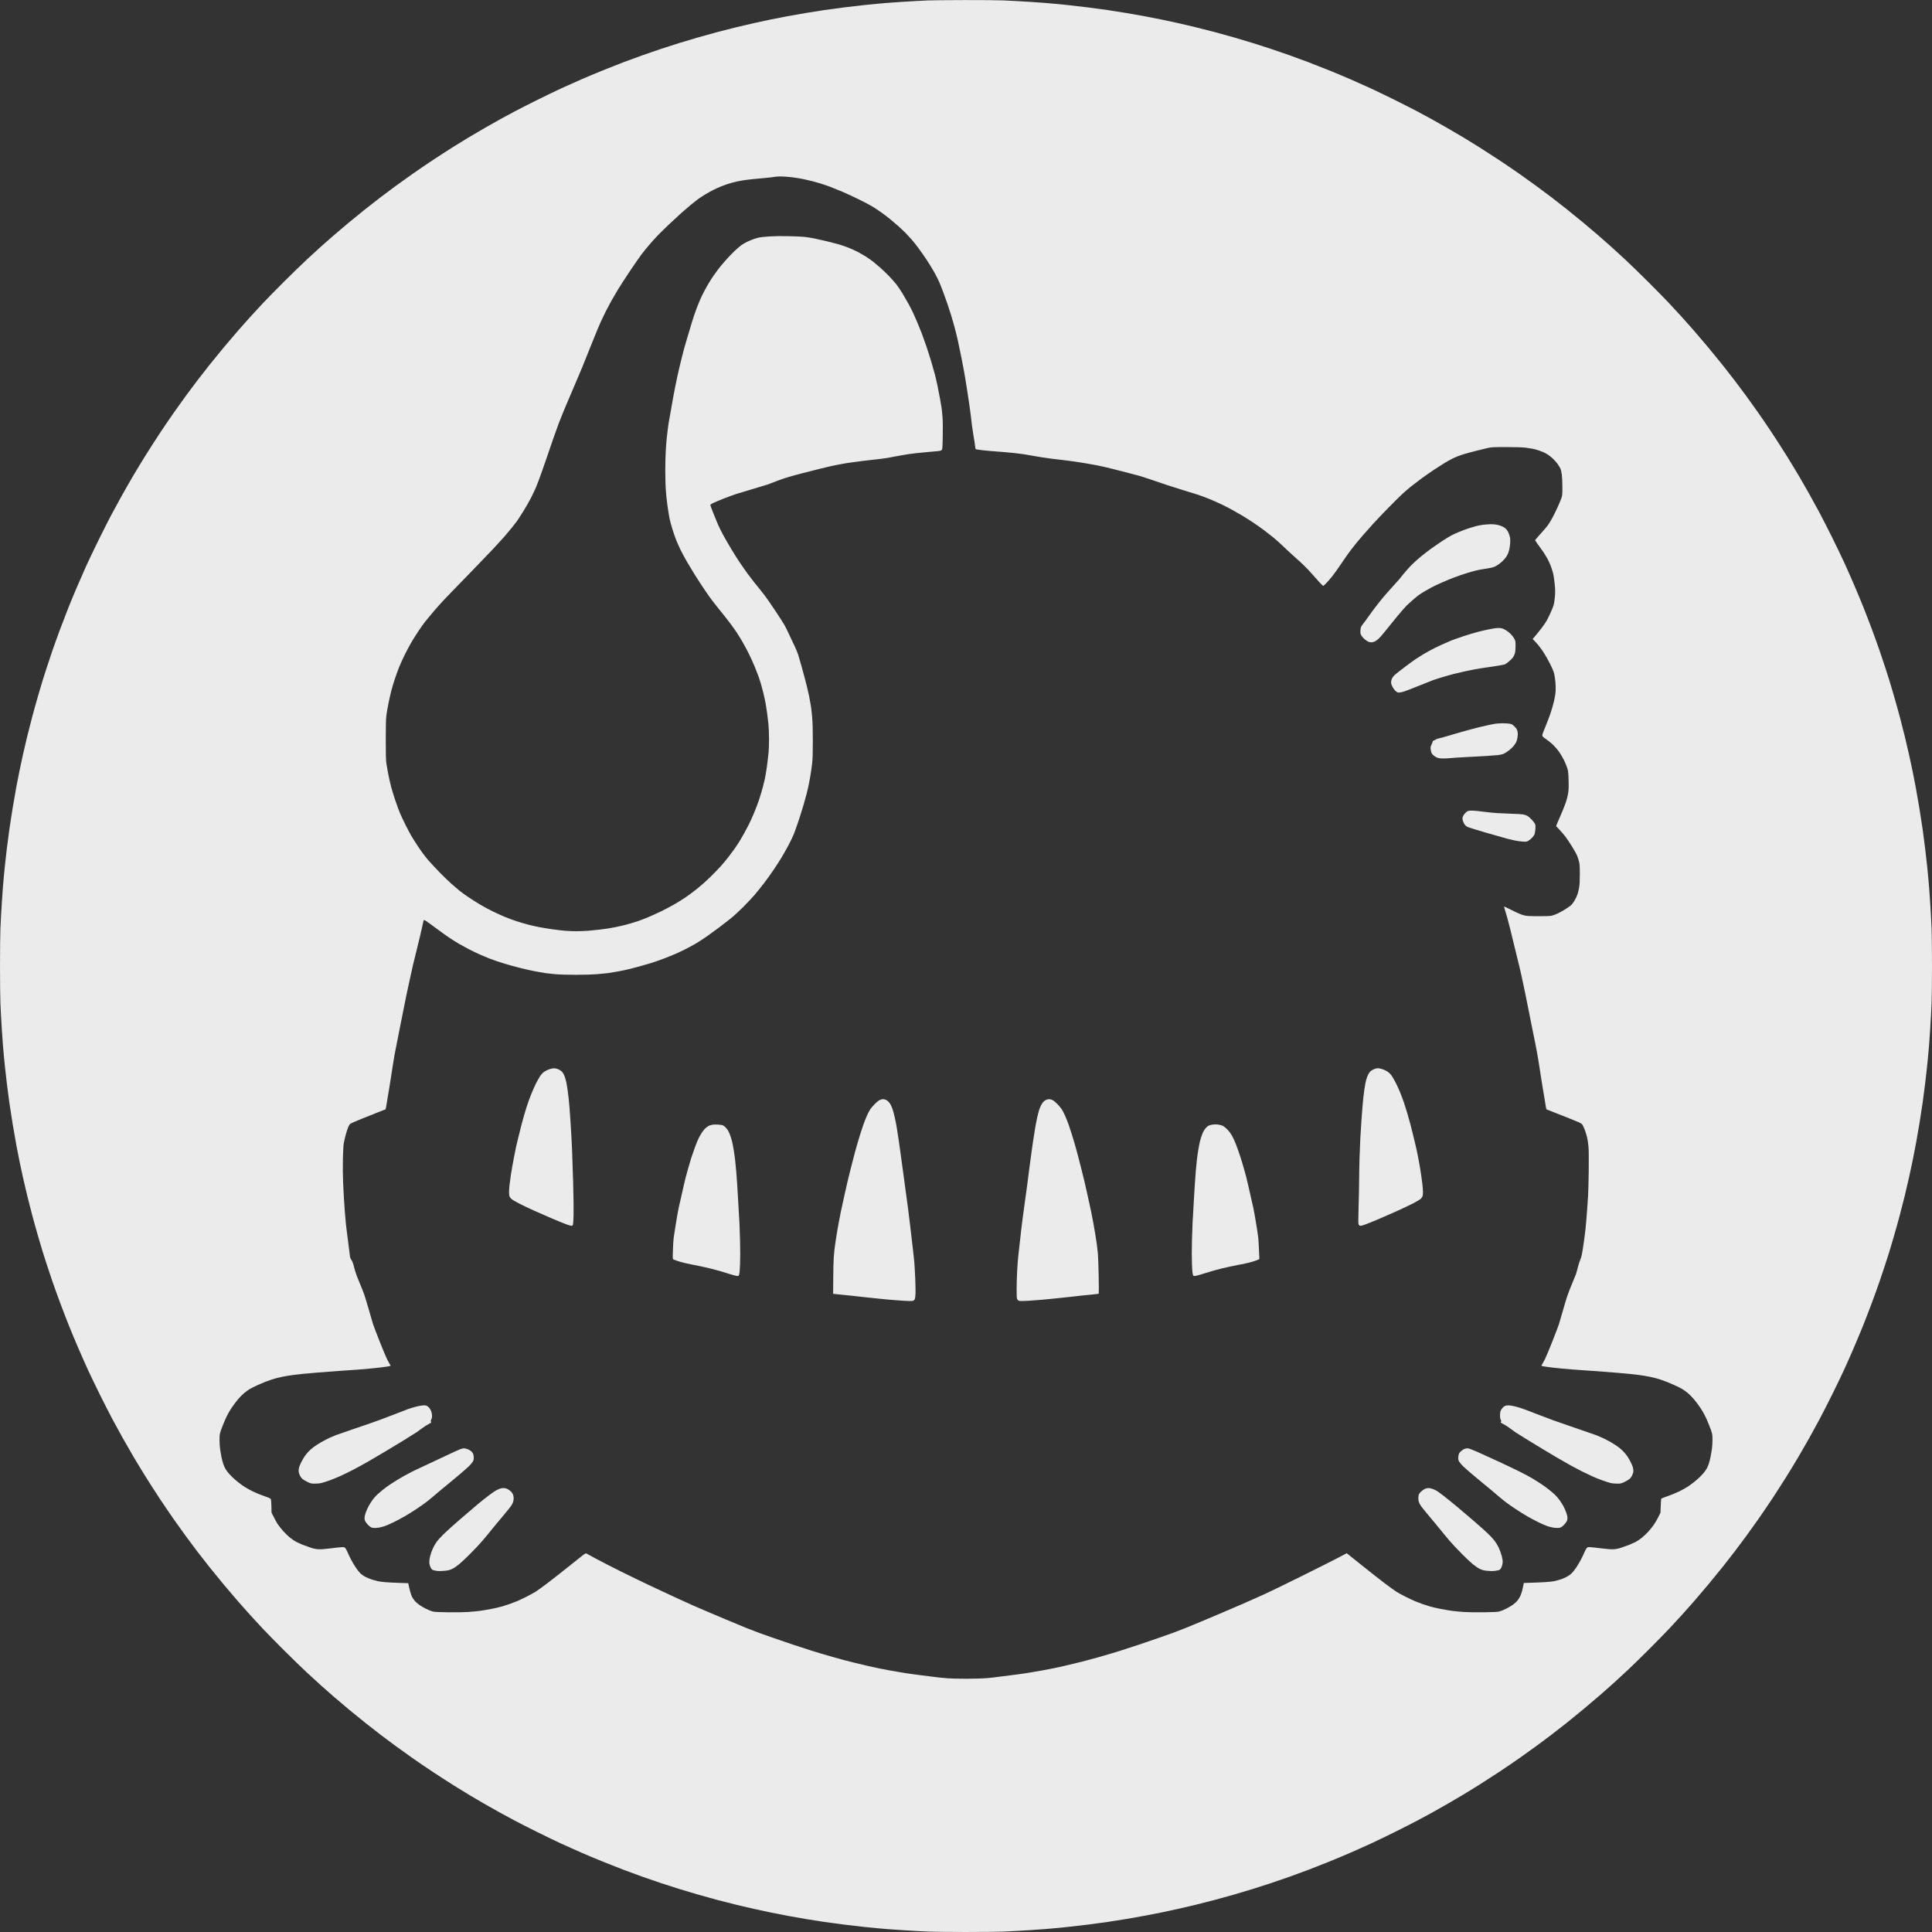 <svg version="1.2" baseProfile="tiny-ps" xmlns="http://www.w3.org/2000/svg" viewBox="0 0 4600 4600" width="4600" height="4600">
	<rect x="0" y="0" width="4600" height="4600" fill="#333333" stroke="none"/>
	<title>Path 0</title>
	<style>
		tspan { white-space:pre }
		.shp0 { opacity: 0.996;fill: #ececec } 
	</style>
	<path id="Path 0" fill-rule="evenodd" class="shp0" d="M2296.5 0.16C2336.65 0.08 2378.27 0.45 2389 0.98C2399.72 1.5 2413.67 2.19 2420 2.51C2426.32 2.82 2441.62 3.75 2454 4.55C2466.37 5.36 2482.12 6.48 2489 7.03C2495.87 7.59 2506 8.48 2511.5 9.01C2517 9.54 2530.72 10.91 2542 12.04C2553.27 13.18 2574.65 15.64 2589.5 17.52C2604.35 19.39 2625.95 22.31 2637.5 24.01C2649.05 25.7 2669.3 28.9 2682.5 31.12C2695.7 33.34 2715.72 36.89 2727 39.01C2738.27 41.14 2755.37 44.48 2765 46.46C2774.62 48.43 2791.72 52.09 2803 54.6C2814.27 57.11 2833.4 61.56 2845.5 64.5C2857.6 67.43 2878.75 72.82 2892.5 76.47C2906.25 80.13 2927.62 86.06 2940 89.64C2952.37 93.23 2971.72 99.04 2983 102.54C2994.27 106.04 3013.62 112.25 3026 116.35C3038.37 120.45 3058.85 127.5 3071.5 132C3084.15 136.51 3103.95 143.79 3115.5 148.18C3127.05 152.57 3149.1 161.26 3164.5 167.49C3179.9 173.72 3203.3 183.53 3216.5 189.28C3229.7 195.04 3250.62 204.4 3263 210.08C3275.37 215.76 3301.47 228.35 3321 238.05C3340.52 247.76 3364.37 259.88 3374 265C3383.62 270.11 3398.47 278.12 3407 282.79C3415.52 287.47 3432.85 297.25 3445.5 304.53C3458.15 311.81 3475.92 322.24 3485 327.7C3494.07 333.16 3510.72 343.42 3522 350.49C3533.27 357.56 3554.2 371.08 3568.5 380.54C3582.8 390 3604.62 404.84 3617 413.52C3629.37 422.2 3647.82 435.41 3658 442.88C3668.17 450.35 3684.15 462.28 3693.5 469.39C3702.85 476.51 3719.27 489.31 3730 497.84C3740.72 506.37 3758.5 520.83 3769.5 529.97C3780.5 539.11 3796.7 552.84 3805.5 560.47C3814.3 568.1 3827.33 579.56 3834.46 585.93C3841.58 592.29 3857.11 606.49 3868.96 617.49C3880.81 628.48 3905.62 652.56 3924.09 670.99C3942.57 689.42 3965.07 712.38 3974.09 722C3983.12 731.63 3996.63 746.25 4004.12 754.5C4011.61 762.75 4024.61 777.37 4033.01 787C4041.41 796.62 4056.92 814.85 4067.48 827.5C4078.03 840.15 4093.64 859.27 4102.16 870C4110.67 880.72 4123.47 897.15 4130.59 906.5C4137.71 915.85 4149.65 931.82 4157.12 942C4164.59 952.17 4177.8 970.62 4186.48 983C4195.16 995.37 4210 1017.2 4219.47 1031.5C4228.94 1045.8 4244.12 1069.42 4253.21 1084C4262.3 1098.57 4275.7 1120.62 4282.98 1133C4290.26 1145.37 4301.51 1164.95 4307.97 1176.5C4314.43 1188.05 4325.02 1207.4 4331.51 1219.5C4337.99 1231.6 4351.46 1257.92 4361.43 1278C4371.41 1298.07 4384.23 1324.62 4389.92 1337C4395.62 1349.37 4406 1372.77 4413.01 1389C4420.01 1405.22 4430.26 1429.75 4435.78 1443.5C4441.3 1457.25 4450.76 1481.77 4456.8 1498C4462.85 1514.22 4471.19 1537.4 4475.35 1549.5C4479.5 1561.6 4485.59 1579.82 4488.87 1590C4492.16 1600.17 4496.19 1612.77 4497.84 1618C4499.48 1623.22 4504.44 1639.87 4508.86 1655C4513.27 1670.12 4519.82 1693.52 4523.39 1707C4526.97 1720.47 4532.36 1741.62 4535.37 1754C4538.37 1766.37 4542.89 1785.72 4545.4 1797C4547.91 1808.27 4551.57 1825.37 4553.54 1835C4555.51 1844.62 4558.91 1861.95 4561.09 1873.5C4563.27 1885.05 4567.27 1908 4569.98 1924.5C4572.7 1941 4576.27 1964.17 4577.93 1976C4579.58 1987.82 4582.27 2008.52 4583.9 2022C4585.53 2035.47 4587.58 2053.7 4588.45 2062.5C4589.32 2071.3 4590.47 2083 4591 2088.5C4591.53 2094 4592.41 2104.12 4592.97 2111C4593.52 2117.87 4594.64 2133.62 4595.45 2146C4596.25 2158.37 4597.17 2173.67 4597.49 2180C4597.81 2186.32 4598.5 2200.27 4599.02 2211C4599.55 2221.72 4599.98 2261.77 4599.98 2300C4599.98 2338.22 4599.55 2378.27 4599.02 2389C4598.5 2399.72 4597.81 2413.67 4597.49 2420C4597.17 2426.32 4596.25 2441.62 4595.45 2454C4594.64 2466.37 4593.52 2482.12 4592.97 2489C4592.41 2495.87 4591.53 2506 4591 2511.5C4590.47 2517 4589.32 2528.7 4588.45 2537.5C4587.58 2546.3 4585.53 2564.52 4583.9 2578C4582.27 2591.47 4579.58 2612.17 4577.93 2624C4576.27 2635.82 4572.89 2657.87 4570.41 2673C4567.94 2688.12 4564.11 2710.17 4561.91 2722C4559.71 2733.82 4556.12 2752.27 4553.93 2763C4551.74 2773.72 4547.9 2791.72 4545.39 2803C4542.89 2814.27 4538.37 2833.62 4535.37 2846C4532.36 2858.37 4526.97 2879.52 4523.39 2893C4519.82 2906.47 4513.27 2929.87 4508.86 2945C4504.44 2960.12 4499.48 2976.77 4497.84 2982C4496.19 2987.22 4492.16 2999.82 4488.87 3010C4485.59 3020.17 4479.5 3038.4 4475.35 3050.5C4471.19 3062.6 4462.85 3085.77 4456.8 3102C4450.76 3118.22 4441.3 3142.75 4435.78 3156.5C4430.26 3170.25 4420.01 3194.77 4413.01 3211C4406 3227.22 4395.62 3250.62 4389.92 3263C4384.23 3275.37 4371.41 3301.92 4361.43 3322C4351.46 3342.07 4337.99 3368.4 4331.51 3380.5C4325.02 3392.6 4314.43 3411.95 4307.97 3423.5C4301.51 3435.05 4290.26 3454.62 4282.98 3467C4275.7 3479.37 4262.3 3501.42 4253.21 3516C4244.12 3530.57 4228.94 3554.2 4219.46 3568.5C4209.99 3582.8 4195.14 3604.62 4186.47 3617C4177.8 3629.37 4164.59 3647.82 4157.12 3658C4149.65 3668.17 4137.71 3684.15 4130.59 3693.5C4123.47 3702.85 4110.67 3719.27 4102.16 3730C4093.64 3740.72 4078.03 3759.85 4067.48 3772.5C4056.92 3785.15 4041.41 3803.37 4033.01 3813C4024.61 3822.62 4011.61 3837.25 4004.12 3845.5C3996.63 3853.74 3983.1 3868.37 3974.07 3878C3965.03 3887.62 3943.65 3909.48 3926.57 3926.57C3909.48 3943.65 3887.62 3965.03 3878 3974.07C3868.37 3983.1 3853.74 3996.63 3845.5 4004.12C3837.25 4011.61 3822.62 4024.61 3813 4033.01C3803.37 4041.41 3785.15 4056.92 3772.5 4067.48C3759.85 4078.03 3740.72 4093.64 3730 4102.17C3719.27 4110.7 3702.85 4123.49 3693.5 4130.61C3684.15 4137.72 3668.17 4149.65 3658 4157.12C3647.82 4164.59 3629.37 4177.8 3617 4186.48C3604.62 4195.16 3582.8 4210 3568.5 4219.46C3554.2 4228.92 3533.27 4242.44 3522 4249.51C3510.72 4256.58 3494.07 4266.83 3485 4272.3C3475.92 4277.76 3458.15 4288.19 3445.5 4295.47C3432.85 4302.75 3415.52 4312.53 3407 4317.21C3398.47 4321.88 3383.62 4329.89 3374 4335C3364.37 4340.12 3340.52 4352.24 3321 4361.95C3301.47 4371.65 3275.37 4384.24 3263 4389.92C3250.62 4395.6 3229.7 4404.96 3216.5 4410.72C3203.3 4416.47 3179.9 4426.28 3164.5 4432.51C3149.1 4438.74 3127.05 4447.43 3115.5 4451.82C3103.95 4456.21 3084.15 4463.49 3071.5 4468C3058.85 4472.5 3038.37 4479.55 3026 4483.65C3013.62 4487.75 2994.27 4493.96 2983 4497.46C2971.72 4500.96 2952.37 4506.77 2940 4510.35C2927.62 4513.94 2906.25 4519.87 2892.5 4523.53C2878.75 4527.18 2857.6 4532.57 2845.5 4535.5C2833.4 4538.44 2814.27 4542.89 2803 4545.4C2791.72 4547.91 2774.62 4551.57 2765 4553.54C2755.37 4555.51 2738.27 4558.86 2727 4560.99C2715.72 4563.11 2695.7 4566.66 2682.5 4568.88C2669.3 4571.1 2649.05 4574.3 2637.5 4575.99C2625.95 4577.69 2604.35 4580.61 2589.5 4582.48C2574.65 4584.36 2553.27 4586.82 2542 4587.96C2530.72 4589.09 2517 4590.46 2511.5 4590.99C2506 4591.52 2495.87 4592.41 2489 4592.97C2482.12 4593.52 2466.37 4594.64 2454 4595.45C2441.62 4596.25 2426.32 4597.17 2420 4597.49C2413.67 4597.81 2399.72 4598.5 2389 4599.02C2378.27 4599.55 2338.22 4599.98 2300 4599.98C2261.77 4599.98 2221.72 4599.55 2211 4599.02C2200.27 4598.5 2186.32 4597.81 2180 4597.49C2173.67 4597.17 2158.37 4596.25 2146 4595.45C2133.62 4594.64 2117.87 4593.52 2111 4592.97C2104.12 4592.41 2094 4591.52 2088.5 4590.99C2083 4590.46 2069.27 4589.09 2058 4587.96C2046.72 4586.82 2025.35 4584.36 2010.5 4582.48C1995.65 4580.61 1974.05 4577.69 1962.5 4576C1950.95 4574.31 1932.05 4571.34 1920.5 4569.4C1908.95 4567.46 1889.82 4564.08 1878 4561.9C1866.17 4559.71 1847.72 4556.12 1837 4553.93C1826.27 4551.74 1808.27 4547.9 1797 4545.39C1785.72 4542.89 1766.6 4538.44 1754.5 4535.5C1742.4 4532.57 1721.25 4527.18 1707.5 4523.53C1693.75 4519.87 1672.37 4513.94 1660 4510.35C1647.62 4506.77 1628.27 4500.96 1617 4497.46C1605.72 4493.96 1586.37 4487.75 1574 4483.65C1561.62 4479.55 1541.15 4472.5 1528.5 4468C1515.85 4463.49 1496.05 4456.21 1484.5 4451.82C1472.95 4447.43 1450.9 4438.74 1435.5 4432.51C1420.1 4426.28 1396.7 4416.47 1383.5 4410.72C1370.3 4404.96 1349.37 4395.6 1337 4389.92C1324.62 4384.24 1298.52 4371.65 1279 4361.95C1259.47 4352.24 1235.62 4340.12 1226 4335C1216.37 4329.89 1199.5 4320.75 1188.5 4314.69C1177.5 4308.62 1160.4 4298.96 1150.5 4293.21C1140.6 4287.46 1126.42 4279.13 1119 4274.7C1111.57 4270.27 1094.7 4259.9 1081.5 4251.66C1068.3 4243.41 1045.8 4228.92 1031.5 4219.46C1017.2 4210 995.37 4195.16 983 4186.48C970.62 4177.8 952.17 4164.59 942 4157.12C931.82 4149.65 915.85 4137.72 906.5 4130.61C897.15 4123.49 880.72 4110.69 870 4102.16C859.27 4093.63 841.5 4079.17 830.5 4070.03C819.5 4060.89 803.3 4047.16 794.5 4039.53C785.7 4031.89 772.67 4020.44 765.54 4014.07C758.42 4007.71 742.89 3993.51 731.04 3982.51C719.19 3971.52 694.38 3947.44 675.91 3929.01C657.43 3910.58 634.93 3887.62 625.91 3878C616.88 3868.37 603.37 3853.74 595.88 3845.5C588.39 3837.25 575.39 3822.62 566.99 3813C558.59 3803.37 543.08 3785.15 532.52 3772.5C521.97 3759.85 506.36 3740.72 497.84 3730C489.33 3719.27 476.53 3702.85 469.41 3693.5C462.29 3684.15 450.35 3668.17 442.88 3658C435.41 3647.82 422.2 3629.37 413.52 3617C404.84 3604.62 390 3582.8 380.53 3568.5C371.06 3554.2 355.88 3530.57 346.79 3516C337.7 3501.42 324.3 3479.37 317.02 3467C309.74 3454.62 298.49 3435.05 292.03 3423.5C285.57 3411.95 274.98 3392.6 268.49 3380.5C262.01 3368.4 248.54 3342.07 238.57 3322C228.59 3301.92 215.77 3275.37 210.08 3263C204.38 3250.62 194 3227.22 186.99 3211C179.99 3194.77 169.74 3170.25 164.22 3156.5C158.7 3142.75 149.24 3118.22 143.2 3102C137.15 3085.77 128.81 3062.6 124.65 3050.5C120.5 3038.4 114.41 3020.17 111.13 3010C107.84 2999.82 103.81 2987.22 102.16 2982C100.52 2976.77 95.56 2960.12 91.14 2945C86.73 2929.87 80.18 2906.47 76.61 2893C73.03 2879.52 67.64 2858.37 64.63 2846C61.63 2833.62 57.11 2814.27 54.6 2803C52.09 2791.72 48.43 2774.62 46.46 2765C44.48 2755.37 41.09 2738.05 38.91 2726.5C36.73 2714.95 32.73 2692 30.02 2675.5C27.3 2659 23.73 2635.82 22.07 2624C20.42 2612.17 17.73 2591.47 16.1 2578C14.47 2564.52 12.42 2546.3 11.55 2537.5C10.68 2528.7 9.53 2517 9 2511.5C8.47 2506 7.59 2495.87 7.03 2489C6.48 2482.12 5.36 2466.37 4.55 2454C3.75 2441.62 2.82 2426.32 2.51 2420C2.19 2413.67 1.5 2399.72 0.98 2389C0.45 2378.27 0.02 2338.22 0.02 2300C0.02 2261.77 0.45 2221.72 0.98 2211C1.5 2200.27 2.19 2186.32 2.51 2180C2.82 2173.67 3.75 2158.37 4.55 2146C5.36 2133.62 6.48 2117.87 7.03 2111C7.59 2104.12 8.47 2094 9 2088.5C9.53 2083 10.68 2071.3 11.55 2062.5C12.42 2053.7 14.47 2035.47 16.1 2022C17.73 2008.52 20.42 1987.82 22.07 1976C23.73 1964.17 27.3 1941 30.02 1924.5C32.73 1908 36.73 1885.05 38.91 1873.5C41.09 1861.95 44.48 1844.62 46.46 1835C48.43 1825.37 52.09 1808.27 54.6 1797C57.11 1785.72 61.63 1766.37 64.63 1754C67.64 1741.62 73.03 1720.47 76.61 1707C80.18 1693.52 86.73 1670.12 91.14 1655C95.56 1639.87 100.52 1623.22 102.16 1618C103.81 1612.77 107.84 1600.17 111.13 1590C114.41 1579.82 120.5 1561.6 124.65 1549.5C128.81 1537.4 137.15 1514.22 143.2 1498C149.25 1481.77 158.25 1458.37 163.2 1446C168.14 1433.62 177.49 1411.12 183.98 1396C190.46 1380.87 200.14 1358.82 205.48 1347C210.83 1335.17 223.84 1307.95 234.4 1286.5C244.97 1265.05 258.26 1238.72 263.95 1228C269.64 1217.27 280.92 1196.57 289.02 1182C297.13 1167.42 309.72 1145.37 317.01 1133C324.29 1120.62 337.7 1098.57 346.79 1084C355.88 1069.42 371.06 1045.8 380.53 1031.5C390 1017.2 404.84 995.37 413.52 983C422.2 970.62 435.41 952.17 442.88 942C450.35 931.82 462.29 915.85 469.41 906.5C476.53 897.15 489.33 880.72 497.84 870C506.36 859.27 521.97 840.15 532.52 827.5C543.08 814.85 558.59 796.62 566.99 787C575.39 777.37 588.39 762.75 595.88 754.5C603.37 746.25 616.88 731.63 625.91 722C634.93 712.38 657.43 689.42 675.91 670.99C694.38 652.56 719.19 628.48 731.04 617.49C742.89 606.49 758.42 592.29 765.54 585.93C772.67 579.56 785.7 568.1 794.5 560.47C803.3 552.84 819.5 539.11 830.5 529.97C841.5 520.83 859.27 506.37 870 497.84C880.72 489.31 897.15 476.51 906.5 469.39C915.85 462.28 931.82 450.35 942 442.88C952.17 435.41 970.62 422.2 983 413.52C995.37 404.84 1017.2 390 1031.5 380.54C1045.8 371.08 1066.72 357.56 1078 350.49C1089.27 343.42 1105.92 333.16 1115 327.7C1124.07 322.24 1141.85 311.81 1154.5 304.53C1167.15 297.25 1184.47 287.47 1193 282.79C1201.52 278.12 1216.37 270.11 1226 265C1235.62 259.88 1259.47 247.76 1279 238.05C1298.52 228.35 1324.62 215.76 1337 210.08C1349.37 204.4 1370.3 195.04 1383.5 189.28C1396.7 183.53 1420.1 173.72 1435.5 167.49C1450.9 161.26 1472.95 152.57 1484.5 148.18C1496.05 143.79 1515.85 136.51 1528.5 132C1541.15 127.5 1561.62 120.45 1574 116.35C1586.37 112.25 1605.72 106.04 1617 102.54C1628.27 99.04 1647.62 93.23 1660 89.64C1672.37 86.06 1693.75 80.13 1707.5 76.47C1721.25 72.82 1742.4 67.43 1754.5 64.5C1766.6 61.56 1785.72 57.11 1797 54.6C1808.27 52.09 1825.37 48.43 1835 46.46C1844.62 44.48 1861.72 41.14 1873 39.01C1884.27 36.89 1904.3 33.34 1917.5 31.12C1930.7 28.9 1950.95 25.7 1962.5 24.01C1974.05 22.31 1995.65 19.39 2010.5 17.52C2025.35 15.64 2046.72 13.18 2058 12.04C2069.27 10.91 2083 9.54 2088.5 9.01C2094 8.48 2104.12 7.59 2111 7.03C2117.87 6.48 2133.4 5.37 2145.5 4.56C2157.6 3.76 2173.57 2.8 2181 2.44C2188.42 2.07 2201.02 1.44 2209 1.04C2216.97 0.64 2256.35 0.24 2296.5 0.16ZM1824 423.5C1814.37 424.36 1799.75 425.75 1791.5 426.59C1783.25 427.43 1772.9 428.75 1768.5 429.52C1764.1 430.28 1758.02 431.39 1755 431.98C1751.97 432.57 1746.35 433.97 1742.5 435.09C1738.65 436.21 1733.02 437.96 1730 438.98C1726.97 439.99 1720.9 442.25 1716.5 443.99C1712.1 445.73 1704.22 449.29 1699 451.91C1693.77 454.53 1684.77 459.52 1679 462.99C1673.22 466.47 1665.35 471.65 1661.5 474.49C1657.65 477.34 1650 483.4 1644.5 487.96C1639 492.53 1629.1 501.04 1622.5 506.87C1615.9 512.71 1602.4 525.18 1592.5 534.58C1582.6 543.99 1570.04 556.37 1564.6 562.09C1559.15 567.82 1550.12 577.9 1544.51 584.5C1538.91 591.1 1530.94 601 1526.79 606.5C1522.65 612 1510.49 629.55 1499.78 645.5C1489.07 661.45 1476.24 681.25 1471.28 689.5C1466.32 697.75 1459.11 710.12 1455.26 717C1451.42 723.87 1445.68 734.67 1442.51 741C1439.33 747.32 1433.83 758.8 1430.27 766.5C1426.71 774.2 1417.3 796.92 1409.34 817C1401.39 837.07 1390.8 863.4 1385.82 875.5C1380.83 887.6 1370.91 911 1363.77 927.5C1356.63 944 1347.43 965.6 1343.31 975.5C1339.2 985.4 1333.44 999.8 1330.51 1007.5C1327.59 1015.2 1321.38 1032.52 1316.71 1046C1312.04 1059.47 1305.87 1077.47 1302.99 1086C1300.12 1094.52 1293.94 1112.3 1289.27 1125.5C1284.59 1138.7 1278.75 1154.22 1276.28 1160C1273.81 1165.77 1268.5 1177.02 1264.47 1185C1260.44 1192.97 1252.08 1207.6 1245.9 1217.5C1239.71 1227.4 1232.85 1237.97 1230.66 1241C1228.46 1244.02 1223.05 1251 1218.65 1256.5C1214.25 1262 1206.11 1271.67 1200.57 1277.98C1195.03 1284.29 1183.11 1297.34 1174.08 1306.98C1165.05 1316.62 1142.78 1339.8 1124.6 1358.5C1106.41 1377.2 1085.64 1398.57 1078.45 1406C1071.26 1413.42 1060.9 1424.22 1055.43 1430C1049.96 1435.77 1039.34 1447.7 1031.82 1456.5C1024.31 1465.3 1015.37 1476.1 1011.96 1480.5C1008.55 1484.9 1002.13 1493.9 997.69 1500.5C993.25 1507.1 986.07 1518.35 981.74 1525.5C977.4 1532.65 969.69 1546.82 964.6 1557C959.51 1567.17 952.96 1581.57 950.04 1589C947.12 1596.42 942.58 1609.02 939.95 1617C937.32 1624.97 933.57 1637.57 931.62 1645C929.67 1652.42 926.53 1666.37 924.64 1676C922.75 1685.62 920.59 1698.22 919.85 1704C918.89 1711.5 918.5 1727.79 918.5 1761C918.5 1794.46 918.88 1810.16 919.84 1817C920.58 1822.22 922.28 1832.12 923.62 1839C924.95 1845.87 926.77 1854.65 927.66 1858.5C928.54 1862.35 930.36 1869.77 931.7 1875C933.04 1880.22 937.21 1893.72 940.97 1905C944.72 1916.27 949.92 1930.45 952.51 1936.5C955.11 1942.55 961.06 1955.15 965.74 1964.5C970.42 1973.85 976.62 1985.55 979.53 1990.5C982.43 1995.45 990.19 2007.6 996.77 2017.5C1003.91 2028.26 1013.3 2040.73 1020.09 2048.5C1026.35 2055.65 1038.67 2068.87 1047.48 2077.87C1056.29 2086.87 1068.67 2098.83 1075 2104.44C1081.32 2110.05 1089.87 2117.36 1094 2120.68C1098.12 2124.01 1107.12 2130.56 1114 2135.24C1120.87 2139.92 1133.47 2147.94 1142 2153.06C1150.52 2158.18 1164.7 2165.85 1173.5 2170.1C1182.3 2174.34 1195.12 2180.17 1202 2183.05C1208.87 2185.93 1221.25 2190.5 1229.5 2193.21C1237.75 2195.91 1250.35 2199.64 1257.5 2201.5C1264.65 2203.36 1276.35 2206 1283.5 2207.38C1290.65 2208.75 1304.37 2211 1314 2212.39C1323.62 2213.77 1337.35 2215.41 1344.5 2216.04C1351.65 2216.66 1364.02 2217.18 1372 2217.18C1379.97 2217.18 1393.02 2216.66 1401 2216.03C1408.97 2215.39 1420.45 2214.24 1426.5 2213.47C1432.55 2212.69 1441.1 2211.58 1445.5 2210.99C1449.9 2210.39 1459.12 2208.76 1466 2207.36C1472.87 2205.96 1481.87 2203.93 1486 2202.84C1490.12 2201.76 1497.32 2199.8 1502 2198.49C1506.67 2197.18 1515 2194.54 1520.5 2192.63C1526 2190.71 1536.57 2186.6 1544 2183.48C1551.42 2180.36 1564.7 2174.34 1573.5 2170.1C1582.3 2165.86 1596.02 2158.65 1604 2154.09C1611.97 2149.52 1624.12 2142.04 1631 2137.45C1637.87 2132.87 1650.7 2123.36 1659.5 2116.33C1668.3 2109.29 1682.41 2096.77 1690.86 2088.52C1699.32 2080.26 1710.63 2068.55 1716.02 2062.5C1721.4 2056.45 1729.31 2047 1733.6 2041.5C1737.89 2036 1744.59 2027 1748.5 2021.5C1752.4 2016 1757.66 2008.12 1760.2 2004C1762.73 1999.87 1767.71 1991.32 1771.27 1985C1774.83 1978.67 1780 1969 1782.76 1963.5C1785.51 1958 1791.01 1945.85 1794.98 1936.5C1798.94 1927.15 1804.58 1912.3 1807.51 1903.5C1810.44 1894.7 1814.62 1880.52 1816.79 1872C1818.96 1863.47 1821.03 1854.92 1821.39 1853C1821.76 1851.07 1822.91 1844.55 1823.95 1838.5C1825 1832.45 1826.55 1821.42 1827.41 1814C1828.27 1806.57 1829.42 1796.45 1829.98 1791.5C1830.54 1786.55 1830.99 1772.37 1830.99 1760C1831 1747.07 1830.37 1731.54 1829.51 1723.5C1828.7 1715.8 1827.35 1704.32 1826.51 1698C1825.67 1691.67 1824.07 1681.32 1822.94 1675C1821.81 1668.67 1819.32 1657.2 1817.4 1649.5C1815.48 1641.8 1812.77 1631.67 1811.37 1627C1809.97 1622.32 1807.57 1614.9 1806.02 1610.5C1804.48 1606.1 1800.43 1595.75 1797.02 1587.5C1793.62 1579.25 1787.52 1565.75 1783.48 1557.5C1779.43 1549.25 1772.44 1536.2 1767.95 1528.5C1763.45 1520.8 1757.25 1510.67 1754.16 1506C1751.07 1501.32 1744.68 1492.32 1739.96 1486C1735.25 1479.67 1729.01 1471.57 1726.11 1468C1723.2 1464.42 1716.67 1456.32 1711.58 1450C1706.5 1443.67 1699.41 1434.67 1695.83 1430C1692.25 1425.32 1683.69 1413.17 1676.81 1403C1669.93 1392.82 1660.1 1377.75 1654.95 1369.5C1649.81 1361.25 1641.38 1347.3 1636.22 1338.5C1631.06 1329.7 1623.99 1316.65 1620.51 1309.5C1617.03 1302.35 1612.14 1291.32 1609.65 1285C1607.16 1278.67 1603.12 1266.97 1600.66 1259C1598.21 1251.02 1595.27 1240 1594.14 1234.5C1593 1229 1590.73 1214.82 1589.08 1203C1587.42 1191.17 1585.61 1173.17 1585.03 1163C1584.46 1152.82 1584 1133.59 1584 1120.25C1584 1106.91 1584.47 1086.89 1585.04 1075.75C1585.61 1064.61 1586.73 1049.65 1587.53 1042.5C1588.33 1035.35 1589.64 1024.32 1590.43 1018C1591.22 1011.67 1592.38 1004.25 1593 1001.5C1593.63 998.75 1596.15 984.57 1598.6 970C1601.05 955.42 1604.89 934.5 1607.13 923.5C1609.38 912.5 1611.78 900.8 1612.47 897.5C1613.15 894.2 1615.35 884.52 1617.34 876C1619.32 867.47 1622.28 855.32 1623.9 849C1625.51 842.67 1627.8 833.9 1628.97 829.5C1630.15 825.1 1633.29 814.3 1635.96 805.5C1638.63 796.7 1641.27 787.92 1641.81 786C1642.36 784.07 1644.87 775.64 1647.4 767.25C1649.93 758.86 1654.96 744.01 1658.58 734.25C1662.2 724.49 1667.93 710.87 1671.32 704C1674.71 697.12 1680.58 686.1 1684.35 679.5C1688.13 672.9 1694.18 663.22 1697.8 658C1701.41 652.77 1707.1 644.9 1710.43 640.5C1713.76 636.1 1721.26 627.1 1727.1 620.5C1732.95 613.9 1742.4 603.98 1748.11 598.46C1753.83 592.94 1761.42 586.33 1765 583.78C1768.57 581.23 1775.32 577.36 1780 575.18C1784.67 573.01 1791.87 570.1 1796 568.71C1800.12 567.32 1805.97 565.73 1809 565.16C1812.02 564.6 1822.37 563.6 1832 562.94C1843.16 562.17 1859.65 561.95 1877.5 562.33C1892.9 562.66 1910 563.42 1915.5 564.01C1921 564.6 1931.12 566.22 1938 567.6C1944.87 568.98 1958.15 571.93 1967.5 574.15C1976.85 576.37 1989.67 579.68 1996 581.49C2002.32 583.31 2012.9 586.91 2019.5 589.49C2026.1 592.07 2036 596.54 2041.5 599.42C2047 602.3 2056 607.47 2061.5 610.9C2067 614.33 2074.87 619.83 2079 623.13C2083.12 626.42 2090.95 633.03 2096.39 637.81C2101.83 642.59 2111.24 651.67 2117.3 658C2123.36 664.32 2131.13 673.1 2134.56 677.5C2138 681.9 2144.61 691.8 2149.27 699.5C2153.92 707.2 2160.41 718.45 2163.7 724.5C2166.98 730.55 2171.36 739.1 2173.43 743.5C2175.5 747.9 2179.89 757.8 2183.19 765.5C2186.49 773.2 2191.44 785.35 2194.19 792.5C2196.93 799.65 2202.08 814.05 2205.63 824.5C2209.17 834.95 2214.73 852.5 2217.98 863.5C2221.23 874.5 2225 887.77 2226.37 893C2227.73 898.22 2230.25 909.25 2231.97 917.5C2233.68 925.75 2236.37 939.7 2237.95 948.5C2239.52 957.3 2241.29 967.42 2241.87 971C2242.46 974.57 2243.46 984.7 2244.1 993.5C2244.86 1003.88 2245.04 1020.04 2244.62 1039.5C2244.01 1067.83 2243.87 1069.61 2241.96 1071.5C2240.45 1072.99 2237.96 1073.67 2232.22 1074.18C2227.97 1074.55 2216.62 1075.57 2207 1076.45C2197.37 1077.32 2185.45 1078.5 2180.5 1079.06C2175.55 1079.62 2167 1080.71 2161.5 1081.48C2156 1082.26 2144.75 1084.23 2136.5 1085.86C2128.25 1087.49 2118.57 1089.29 2115 1089.88C2111.42 1090.46 2105.35 1091.38 2101.5 1091.93C2097.65 1092.47 2092.25 1093.15 2089.5 1093.43C2086.75 1093.71 2080.45 1094.4 2075.5 1094.97C2070.55 1095.54 2060.65 1096.7 2053.5 1097.54C2046.35 1098.38 2035.77 1099.77 2030 1100.62C2024.22 1101.47 2016.57 1102.59 2013 1103.1C2009.42 1103.62 1998.62 1105.65 1989 1107.61C1979.37 1109.58 1962.95 1113.36 1952.5 1116.02C1942.05 1118.68 1921.8 1123.84 1907.5 1127.49C1893.2 1131.13 1875.65 1136.08 1868.5 1138.47C1861.35 1140.87 1850.77 1144.72 1845 1147.03C1839.22 1149.35 1831.35 1152.33 1827.5 1153.67C1823.65 1155.01 1808.8 1159.49 1794.5 1163.63C1780.2 1167.76 1762.2 1173.18 1754.5 1175.67C1746.8 1178.17 1733.07 1183.14 1724 1186.72C1714.92 1190.31 1703.79 1194.99 1699.25 1197.12C1692.03 1200.51 1691.05 1201.28 1691.44 1203.25C1691.68 1204.49 1694.85 1212.92 1698.48 1222C1702.11 1231.07 1706.98 1242.98 1709.29 1248.45C1711.61 1253.93 1717.05 1264.95 1721.38 1272.95C1725.72 1280.95 1734.67 1296.5 1741.28 1307.5C1747.88 1318.5 1757.38 1333.49 1762.39 1340.81C1767.4 1348.13 1774.62 1358.48 1778.44 1363.81C1782.26 1369.14 1789.67 1378.9 1794.9 1385.5C1800.14 1392.1 1806.52 1399.97 1809.09 1403C1811.65 1406.02 1817.47 1413.45 1822.01 1419.5C1826.55 1425.55 1838.01 1442.2 1847.47 1456.5C1856.94 1470.8 1866.3 1485.42 1868.27 1489C1870.25 1492.57 1875.21 1502.7 1879.3 1511.5C1883.39 1520.3 1889.21 1532.67 1892.24 1539C1895.26 1545.32 1898.89 1554.1 1900.3 1558.5C1901.7 1562.9 1905.11 1574.6 1907.87 1584.5C1910.62 1594.4 1914.06 1607 1915.51 1612.5C1916.95 1618 1919.47 1627.67 1921.1 1634C1922.73 1640.32 1924.96 1650 1926.05 1655.5C1927.14 1661 1928.45 1667.97 1928.97 1671C1929.48 1674.02 1930.36 1679.2 1930.92 1682.5C1931.48 1685.8 1932.69 1696.82 1933.61 1707C1934.82 1720.35 1935.29 1736.22 1935.3 1764C1935.32 1793.63 1934.93 1806.07 1933.62 1818C1932.68 1826.52 1930.79 1839.8 1929.42 1847.5C1928.06 1855.2 1926.48 1863.75 1925.92 1866.5C1925.36 1869.25 1924.49 1873.3 1923.98 1875.5C1923.48 1877.7 1922.1 1883.55 1920.91 1888.5C1919.73 1893.45 1916.32 1905.82 1913.34 1916C1910.36 1926.17 1904.83 1943.72 1901.06 1955C1897.28 1966.27 1892.32 1980.22 1890.03 1986C1887.74 1991.77 1882 2003.7 1877.29 2012.5C1872.57 2021.3 1865.33 2034.12 1861.21 2041C1857.08 2047.87 1848.4 2061.37 1841.91 2071C1835.42 2080.62 1824.9 2095.25 1818.54 2103.5C1812.18 2111.75 1802.59 2123.67 1797.23 2129.99C1791.88 2136.31 1779.62 2149.39 1770 2159.06C1760.37 2168.73 1746.87 2181.15 1740 2186.67C1733.12 2192.18 1720.06 2202.28 1710.97 2209.1C1701.88 2215.92 1688.94 2225.32 1682.21 2230C1675.48 2234.67 1664.92 2241.56 1658.74 2245.29C1652.56 2249.02 1641.42 2255.16 1634 2258.91C1626.57 2262.67 1615.32 2268.03 1609 2270.82C1602.67 2273.6 1589.85 2278.8 1580.5 2282.36C1571.15 2285.92 1556.97 2290.85 1549 2293.32C1541.02 2295.79 1528.2 2299.47 1520.5 2301.5C1512.8 2303.52 1502.22 2306.27 1497 2307.6C1491.77 2308.94 1480.3 2311.35 1471.5 2312.97C1462.7 2314.59 1451.67 2316.4 1447 2317C1442.32 2317.6 1430.62 2318.73 1421 2319.51C1410.63 2320.36 1390.26 2320.95 1371 2320.95C1350.57 2320.96 1332.37 2320.41 1322 2319.49C1312.92 2318.69 1302.35 2317.57 1298.5 2317C1294.65 2316.43 1283.17 2314.36 1273 2312.4C1262.82 2310.43 1247.75 2307.08 1239.5 2304.94C1231.25 2302.81 1220.67 2299.96 1216 2298.62C1211.32 2297.27 1204.12 2295.21 1200 2294.03C1195.87 2292.85 1187.55 2290.15 1181.5 2288.03C1175.45 2285.91 1167.57 2283.05 1164 2281.68C1160.42 2280.31 1151.2 2276.42 1143.5 2273.05C1135.8 2269.67 1123.65 2263.84 1116.5 2260.09C1109.35 2256.34 1099 2250.69 1093.5 2247.54C1088 2244.38 1077.87 2238.06 1071 2233.5C1064.12 2228.93 1049.5 2218.48 1038.5 2210.27C1027.5 2202.06 1016.47 2194.11 1014 2192.59C1011.52 2191.08 1009.24 2190.21 1008.93 2190.67C1008.62 2191.13 1006.9 2198.47 1005.11 2207C1003.33 2215.52 998.27 2236.9 993.88 2254.5C989.49 2272.1 984.8 2291.22 983.45 2297C982.1 2302.77 978.51 2318.97 975.48 2333C972.44 2347.02 968.85 2363.67 967.5 2370C966.16 2376.32 963.21 2390.95 960.96 2402.5C958.71 2414.05 955.08 2432.27 952.89 2443C950.7 2453.72 946.91 2472.85 944.46 2485.5C942 2498.15 939.56 2510.75 939.03 2513.5C938.51 2516.25 936.93 2525.92 935.54 2535C934.14 2544.07 931.59 2560.5 929.88 2571.5C928.16 2582.5 926.34 2593.75 925.83 2596.5C925.32 2599.25 924.28 2605.32 923.51 2610C922.73 2614.67 921.29 2623.51 920.3 2629.64C919.31 2635.76 918.27 2640.98 918 2641.22C917.72 2641.47 910.07 2644.5 901 2647.95C891.92 2651.41 873.47 2658.74 860 2664.25C846.52 2669.77 834.68 2675 833.68 2675.89C832.68 2676.78 830.82 2679.75 829.53 2682.5C828.25 2685.25 825.55 2693.35 823.54 2700.5C821.52 2707.65 819.22 2717.55 818.42 2722.5C817.54 2727.99 816.74 2743.01 816.38 2761C816.04 2777.99 816.27 2801.31 816.93 2816C817.56 2830.02 818.47 2847.35 818.95 2854.5C819.43 2861.65 820.34 2874.92 820.96 2884C821.58 2893.07 822.75 2906.57 823.57 2914C824.38 2921.42 825.46 2930.42 825.96 2934C826.46 2937.57 827.81 2947.92 828.94 2957C830.08 2966.07 831.47 2977.1 832.03 2981.5C832.59 2985.9 833.26 2991.07 833.52 2993C833.78 2994.92 835.23 2998.09 836.74 3000.04C838.26 3001.99 840.32 3006.72 841.33 3010.54C842.33 3014.37 844.27 3021.55 845.64 3026.5C847.01 3031.45 851.76 3044.05 856.21 3054.5C860.66 3064.95 865.82 3078 867.69 3083.5C869.56 3089 874.42 3105.2 878.49 3119.5C882.56 3133.8 886.97 3148.87 888.29 3153C889.62 3157.12 896.66 3175.57 903.94 3194C911.22 3212.42 919.22 3231.55 921.71 3236.5C924.21 3241.45 927.1 3246.74 928.13 3248.25C929.16 3249.76 930.01 3251.34 930.01 3251.75C930.02 3252.16 926.08 3253.08 921.26 3253.78C916.44 3254.48 909.12 3255.49 905 3256.01C900.87 3256.54 890.3 3257.64 881.5 3258.45C872.7 3259.26 859.87 3260.38 853 3260.93C846.12 3261.48 836 3262.19 830.5 3262.51C825 3262.83 814.87 3263.52 808 3264.04C801.12 3264.56 789.42 3265.45 782 3266C774.57 3266.56 760.17 3267.69 750 3268.5C739.82 3269.32 727 3270.47 721.5 3271.05C716 3271.63 705.87 3272.78 699 3273.6C692.12 3274.42 679.97 3276.42 672 3278.03C664.02 3279.65 653 3282.5 647.5 3284.38C642 3286.26 634.57 3288.93 631 3290.31C627.42 3291.69 619.32 3295.16 613 3298.02C606.67 3300.88 598.57 3304.93 595 3307.02C591.42 3309.11 585.35 3313.47 581.5 3316.71C577.65 3319.95 571.2 3326.4 567.17 3331.05C563.14 3335.7 556.07 3345.12 551.47 3352C545.93 3360.26 540.83 3369.58 536.42 3379.5C532.75 3387.75 528.16 3399.22 526.22 3405C522.95 3414.77 522.7 3416.37 522.69 3428C522.68 3434.87 523.23 3444.55 523.91 3449.5C524.59 3454.45 526.05 3463 527.17 3468.5C528.28 3474 530.11 3481.2 531.24 3484.5C532.36 3487.8 534.29 3492.52 535.52 3495C536.76 3497.47 539.7 3501.97 542.08 3505C544.45 3508.02 549.34 3513.35 552.94 3516.84C556.55 3520.33 563.1 3526.01 567.5 3529.46C571.9 3532.92 578.65 3537.78 582.5 3540.26C586.35 3542.74 594.9 3547.47 601.5 3550.78C608.1 3554.08 620.25 3559.09 628.5 3561.9C639.93 3565.79 643.79 3567.54 644.71 3569.25C645.46 3570.65 646.03 3577.21 646.21 3586.54L646.5 3601.58C654.47 3617.79 659.19 3625.95 662.14 3630.17C665.09 3634.39 670.87 3641.63 675 3646.25C679.12 3650.87 686.32 3657.71 691 3661.46C695.67 3665.2 702.54 3669.78 706.25 3671.63C709.96 3673.48 716.26 3676.3 720.25 3677.88C724.24 3679.47 732.45 3682.44 738.5 3684.48C746.51 3687.19 751.81 3688.34 758 3688.7C763.9 3689.04 772.77 3688.4 787 3686.58C798.27 3685.14 810.35 3683.86 813.84 3683.73C819.81 3683.51 820.32 3683.67 822.57 3686.5C823.88 3688.15 826.35 3692.87 828.06 3697C829.77 3701.12 833.45 3708.77 836.23 3714C839.02 3719.22 843.82 3727.3 846.9 3731.95C849.98 3736.6 854.75 3742.7 857.5 3745.49C860.48 3748.52 865.73 3752.24 870.5 3754.69C874.9 3756.96 882.32 3759.94 887 3761.32C891.67 3762.69 897.75 3764.31 900.5 3764.91C903.25 3765.51 910.45 3766.45 916.5 3767.01C922.55 3767.57 937.51 3768.36 949.74 3768.77L971.97 3769.5C973.7 3778.02 975.28 3784.44 976.6 3789.25C977.92 3794.06 979.85 3799.69 980.88 3801.75C981.92 3803.81 984.62 3807.86 986.88 3810.75C989.15 3813.64 994.26 3818.28 998.25 3821.07C1002.24 3823.86 1009.55 3828.14 1014.5 3830.57C1019.45 3833 1026.2 3835.74 1029.5 3836.66C1034.32 3838 1041.61 3838.42 1066.5 3838.77C1084.59 3839.03 1104.58 3838.73 1114.5 3838.05C1123.85 3837.42 1136.45 3836.22 1142.5 3835.39C1148.55 3834.56 1160.7 3832.51 1169.5 3830.84C1178.3 3829.16 1190 3826.46 1195.5 3824.82C1201 3823.19 1209.1 3820.59 1213.5 3819.05C1217.9 3817.51 1225.44 3814.61 1230.25 3812.62C1235.06 3810.63 1245.19 3805.89 1252.75 3802.09C1260.31 3798.29 1270.1 3792.98 1274.5 3790.29C1278.9 3787.6 1292.17 3778.03 1304 3769.01C1315.82 3760 1337.6 3742.92 1352.39 3731.06C1367.18 3719.2 1382.7 3706.84 1386.89 3703.59C1392.73 3699.05 1394.85 3697.91 1396 3698.69C1396.82 3699.24 1407.85 3705.23 1420.5 3712C1433.15 3718.78 1459.47 3732.25 1479 3741.94C1498.52 3751.63 1528.67 3766.25 1546 3774.44C1563.32 3782.63 1590.1 3795.15 1605.5 3802.27C1620.9 3809.39 1640.92 3818.49 1650 3822.49C1659.07 3826.5 1673.7 3832.79 1682.5 3836.49C1691.3 3840.18 1712 3848.96 1728.5 3855.99C1745 3863.03 1767.27 3872.27 1778 3876.53C1788.72 3880.79 1802.45 3886.04 1808.5 3888.21C1814.55 3890.37 1827.82 3895.09 1838 3898.69C1848.17 3902.29 1870.45 3909.9 1887.5 3915.59C1904.55 3921.29 1925.25 3928.02 1933.5 3930.56C1941.75 3933.1 1950.52 3935.79 1953 3936.53C1955.47 3937.26 1968.52 3941.07 1982 3944.98C1995.47 3948.9 2017.3 3954.73 2030.5 3957.95C2043.7 3961.16 2059.67 3965 2066 3966.47C2072.32 3967.95 2082.9 3970.28 2089.5 3971.65C2096.1 3973.02 2107.57 3975.25 2115 3976.6C2122.42 3977.95 2133.9 3979.95 2140.5 3981.05C2147.1 3982.14 2155.2 3983.47 2158.5 3984C2161.8 3984.53 2169.67 3985.65 2176 3986.49C2182.32 3987.33 2190.87 3988.45 2195 3988.99C2199.12 3989.53 2208.35 3990.66 2215.5 3991.5C2222.65 3992.35 2231.65 3993.48 2235.5 3994.03C2239.35 3994.57 2248.8 3995.46 2256.5 3996C2264.2 3996.54 2283.55 3996.98 2299.5 3996.98C2315.45 3996.97 2335.02 3996.53 2343 3996C2350.97 3995.46 2360.65 3994.58 2364.5 3994.03C2368.35 3993.49 2377.35 3992.35 2384.5 3991.5C2391.65 3990.66 2400.87 3989.53 2405 3988.99C2409.12 3988.45 2417.67 3987.33 2424 3986.49C2430.32 3985.65 2438.2 3984.53 2441.5 3984C2444.8 3983.47 2452.9 3982.14 2459.5 3981.05C2466.1 3979.95 2477.57 3977.95 2485 3976.6C2492.42 3975.25 2503.9 3973.02 2510.5 3971.65C2517.1 3970.28 2527.67 3967.95 2534 3966.47C2540.32 3965 2556.3 3961.16 2569.5 3957.95C2582.7 3954.73 2604.52 3948.9 2618 3944.98C2631.47 3941.07 2644.52 3937.26 2647 3936.53C2649.47 3935.79 2658.25 3933.11 2666.5 3930.57C2674.75 3928.03 2695.45 3921.29 2712.5 3915.58C2729.55 3909.88 2751.82 3902.28 2762 3898.68C2772.17 3895.08 2785.45 3890.37 2791.5 3888.21C2797.55 3886.04 2811.27 3880.79 2822 3876.54C2832.72 3872.29 2852.3 3864.17 2865.5 3858.5C2878.7 3852.83 2898.95 3844.26 2910.5 3839.47C2922.05 3834.67 2944.55 3825.01 2960.5 3818.01C2976.45 3811 2998.95 3800.98 3010.5 3795.74C3022.05 3790.5 3061.42 3771.38 3098 3753.25C3134.57 3735.12 3173.95 3715.31 3185.5 3709.23L3206.5 3698.16C3217.52 3706.95 3232.82 3719.2 3247.61 3731.06C3262.4 3742.92 3284.17 3760 3296 3769.01C3307.82 3778.03 3321.1 3787.6 3325.5 3790.29C3329.9 3792.98 3339.69 3798.29 3347.25 3802.09C3354.81 3805.89 3364.94 3810.63 3369.75 3812.62C3374.56 3814.61 3382.1 3817.51 3386.5 3819.05C3390.9 3820.59 3399 3823.19 3404.5 3824.82C3410 3826.46 3421.7 3829.16 3430.5 3830.84C3439.3 3832.51 3451.45 3834.56 3457.5 3835.39C3463.55 3836.22 3476.15 3837.42 3485.5 3838.05C3495.42 3838.73 3515.41 3839.03 3533.5 3838.77C3558.39 3838.42 3565.68 3838 3570.5 3836.66C3573.8 3835.74 3580.55 3833 3585.5 3830.57C3590.45 3828.14 3597.76 3823.86 3601.75 3821.07C3605.74 3818.28 3610.87 3813.64 3613.15 3810.75C3615.44 3807.86 3618.53 3802.8 3620.01 3799.5C3621.5 3796.2 3623.44 3790.57 3624.33 3787C3625.23 3783.42 3626.42 3777.91 3626.98 3774.75L3628 3769C3653.96 3768.24 3669.15 3767.56 3678.5 3767C3688.99 3766.38 3698.57 3765.22 3703.5 3763.98C3707.9 3762.87 3713.75 3761.24 3716.5 3760.36C3719.25 3759.47 3725.1 3756.91 3729.5 3754.66C3734.32 3752.2 3739.49 3748.55 3742.5 3745.49C3745.25 3742.7 3750.02 3736.6 3753.1 3731.95C3756.18 3727.3 3760.98 3719.22 3763.77 3714C3766.55 3708.77 3770.23 3701.12 3771.94 3697C3773.65 3692.87 3776.12 3688.15 3777.43 3686.5C3779.68 3683.67 3780.19 3683.51 3786.16 3683.73C3789.65 3683.86 3801.72 3685.14 3813 3686.58C3827.23 3688.4 3836.1 3689.04 3842 3688.7C3848.19 3688.34 3853.49 3687.19 3861.5 3684.48C3867.55 3682.44 3875.76 3679.47 3879.75 3677.88C3883.74 3676.3 3890.04 3673.48 3893.75 3671.63C3897.46 3669.78 3904.32 3665.2 3909 3661.46C3913.67 3657.71 3920.87 3650.87 3925 3646.25C3929.12 3641.63 3934.91 3634.39 3937.86 3630.17C3940.81 3625.95 3945.53 3617.79 3948.36 3612.04L3953.5 3601.58C3954.27 3576.4 3954.95 3568.65 3955.5 3568.1C3956.05 3567.56 3963.25 3564.78 3971.5 3561.94C3979.75 3559.1 3991.9 3554.08 3998.5 3550.78C4005.1 3547.47 4013.65 3542.74 4017.5 3540.26C4021.35 3537.78 4028.1 3532.92 4032.5 3529.46C4036.9 3526.01 4043.45 3520.33 4047.06 3516.84C4050.66 3513.35 4055.55 3508.02 4057.92 3505C4060.29 3501.97 4063.24 3497.47 4064.48 3495C4065.71 3492.52 4067.64 3487.8 4068.76 3484.5C4069.89 3481.2 4071.72 3474 4072.83 3468.5C4073.95 3463 4075.41 3454.45 4076.09 3449.5C4076.77 3444.55 4077.32 3434.87 4077.31 3428C4077.3 3416.37 4077.05 3414.77 4073.77 3405C4071.84 3399.22 4067.25 3387.75 4063.58 3379.5C4059.17 3369.58 4054.07 3360.26 4048.53 3352C4043.93 3345.12 4036.86 3335.7 4032.83 3331.05C4028.8 3326.4 4022.35 3319.95 4018.5 3316.71C4014.65 3313.47 4008.57 3309.11 4005 3307.02C4001.42 3304.93 3993.32 3300.88 3987 3298.02C3980.67 3295.16 3972.57 3291.69 3969 3290.31C3965.42 3288.93 3958 3286.26 3952.5 3284.38C3947 3282.5 3935.97 3279.65 3928 3278.03C3920.02 3276.42 3907.87 3274.42 3901 3273.6C3894.12 3272.78 3884 3271.63 3878.5 3271.05C3873 3270.47 3860.17 3269.32 3850 3268.5C3839.82 3267.69 3825.42 3266.56 3818 3266C3810.57 3265.45 3798.87 3264.56 3792 3264.04C3785.12 3263.52 3775 3262.83 3769.5 3262.51C3764 3262.19 3753.87 3261.48 3747 3260.93C3740.12 3260.38 3727.3 3259.26 3718.5 3258.45C3709.7 3257.64 3699.12 3256.54 3695 3256.01C3690.87 3255.49 3683.56 3254.48 3678.74 3253.78C3673.92 3253.08 3669.98 3252.16 3669.99 3251.75C3669.99 3251.34 3670.84 3249.76 3671.87 3248.25C3672.9 3246.74 3675.79 3241.45 3678.29 3236.5C3680.78 3231.55 3688.78 3212.42 3696.06 3194C3703.34 3175.57 3710.38 3157.12 3711.71 3153C3713.03 3148.87 3717.03 3135.15 3720.6 3122.5C3724.17 3109.85 3728.93 3093.87 3731.19 3087C3733.45 3080.12 3738.66 3066.62 3742.77 3057C3746.87 3047.37 3751.1 3037.02 3752.17 3034C3753.23 3030.97 3755.36 3023.32 3756.9 3017C3758.44 3010.67 3760.89 3003.02 3762.33 3000C3763.78 2996.97 3765.65 2990.67 3766.5 2986C3767.34 2981.32 3768.45 2974.8 3768.95 2971.5C3769.45 2968.2 3770.76 2959.2 3771.85 2951.5C3772.95 2943.8 3774.31 2933 3774.89 2927.5C3775.46 2922 3776.39 2911.87 3776.96 2905C3777.54 2898.12 3778.48 2885.97 3779.05 2878C3779.63 2870.02 3780.55 2856.52 3781.11 2848C3781.66 2839.47 3782.36 2812.25 3782.67 2787.5C3783.04 2756.71 3782.85 2738.39 3782.04 2729.5C3781.39 2722.35 3779.82 2712.22 3778.55 2707C3777.28 2701.77 3774.73 2693.68 3772.87 2689.01C3771.02 2684.34 3768.6 2679.22 3767.5 2677.64C3766.09 2675.59 3762.72 2673.59 3756 2670.8C3750.77 2668.63 3738.4 2663.57 3728.5 2659.57C3718.6 2655.57 3704.2 2649.93 3696.5 2647.04C3688.8 2644.15 3682.27 2641.56 3682 2641.28C3681.72 2641 3680.69 2635.76 3679.7 2629.64C3678.71 2623.51 3677.27 2614.67 3676.49 2610C3675.72 2605.32 3674.68 2599.25 3674.17 2596.5C3673.66 2593.75 3671.83 2582.5 3670.11 2571.5C3668.39 2560.5 3666.26 2546.77 3665.4 2541C3664.53 2535.22 3663.19 2526.79 3662.41 2522.25C3661.63 2517.71 3660.3 2510.06 3659.45 2505.25C3658.59 2500.44 3656.36 2488.85 3654.49 2479.5C3652.61 2470.15 3649.29 2453.72 3647.1 2443C3644.91 2432.27 3641.08 2413.15 3638.59 2400.5C3636.1 2387.85 3632.94 2372.1 3631.56 2365.5C3630.19 2358.9 3627.97 2348.32 3626.62 2342C3625.28 2335.67 3623.23 2326.22 3622.06 2321C3620.9 2315.77 3619 2307.45 3617.85 2302.5C3616.7 2297.55 3613.18 2283.15 3610.02 2270.5C3606.86 2257.85 3603.51 2244.12 3602.56 2240C3601.62 2235.87 3598.62 2223.5 3595.89 2212.5C3593.16 2201.5 3589.79 2188.67 3588.4 2184C3587.01 2179.32 3584.74 2171.67 3583.36 2167C3581.98 2162.32 3580.99 2158.4 3581.17 2158.28C3581.35 2158.16 3590.05 2162.33 3600.5 2167.56C3613.46 2174.03 3622.2 2177.73 3628 2179.19C3635.57 2181.1 3639.41 2181.34 3663 2181.42C3682.31 2181.48 3690.99 2181.13 3695 2180.13C3698.02 2179.38 3704.1 2177.1 3708.5 2175.06C3712.9 2173.02 3720.32 2168.98 3725 2166.08C3729.67 2163.19 3735.75 2159.1 3738.5 2157C3741.97 2154.34 3745.11 2150.48 3748.79 2144.34C3751.7 2139.48 3754.97 2132.57 3756.07 2129C3757.16 2125.42 3758.81 2118.45 3759.73 2113.5C3760.98 2106.83 3761.42 2098.66 3761.46 2082C3761.49 2063.89 3761.16 2058.09 3759.75 2052.25C3758.79 2048.26 3756.85 2041.96 3755.45 2038.25C3754.05 2034.54 3748.55 2024.52 3743.22 2016C3737.89 2007.47 3730.94 1997.01 3727.76 1992.75C3724.59 1988.49 3718.17 1980.95 3713.5 1976L3705 1967C3707.14 1961.19 3709.78 1955 3712.26 1949.5C3714.74 1944 3718.8 1934.55 3721.28 1928.5C3723.76 1922.45 3727.15 1913.45 3728.81 1908.5C3730.48 1903.55 3732.6 1895 3733.54 1889.5C3734.91 1881.47 3735.15 1875.47 3734.76 1859C3734.36 1842.3 3733.87 1837.02 3732.12 1830.5C3730.95 1826.1 3727.33 1817.1 3724.09 1810.5C3720.85 1803.9 3715.34 1794.51 3711.85 1789.63C3708.36 1784.74 3701.9 1777.31 3697.5 1773.11C3693.1 1768.9 3685.9 1763.06 3681.5 1760.13C3677.1 1757.2 3673.11 1754.06 3672.62 1753.15C3672.14 1752.24 3672.03 1750.26 3672.37 1748.75C3672.72 1747.24 3676.11 1738.46 3679.92 1729.25C3683.73 1720.04 3688.92 1706.42 3691.46 1699C3694 1691.57 3697.67 1678.97 3699.62 1671C3701.95 1661.47 3703.4 1652.73 3703.84 1645.5C3704.23 1639 3704.03 1630 3703.34 1623.5C3702.7 1617.45 3701.47 1609.12 3700.62 1605C3699.5 1599.63 3696.65 1592.67 3690.57 1580.5C3685.89 1571.15 3678.34 1557.88 3673.79 1551.02C3669.23 1544.15 3661.84 1534.7 3657.36 1530.02L3649.21 1521.5C3659.21 1509.87 3665.84 1501.55 3670.4 1495.5C3674.96 1489.45 3680.23 1481.8 3682.12 1478.5C3684.01 1475.2 3687.9 1467.44 3690.78 1461.25C3693.65 1455.06 3697.09 1446.74 3698.43 1442.75C3700.07 1437.85 3701.26 1430.95 3702.08 1421.5C3703.11 1409.6 3703.05 1404.95 3701.67 1390.5C3700.76 1380.89 3698.98 1369.37 3697.59 1364C3696.23 1358.77 3693.49 1350.45 3691.49 1345.5C3689.5 1340.55 3686.25 1333.57 3684.27 1330C3682.29 1326.42 3678.61 1320.35 3676.11 1316.5C3673.6 1312.65 3668.61 1305.6 3665.02 1300.84C3661.44 1296.08 3657.71 1290.79 3656.75 1289.09L3655 1286C3661.04 1278.64 3666.93 1272 3671.98 1266.5C3677.03 1261 3683.09 1253.8 3685.46 1250.5C3687.82 1247.2 3692.49 1239.55 3695.83 1233.5C3699.17 1227.45 3705.04 1215.52 3708.86 1207C3712.68 1198.47 3716.75 1188.69 3717.9 1185.25C3719.75 1179.75 3720 1176.68 3719.98 1159.75C3719.97 1149.16 3719.34 1135.77 3718.59 1130C3717.74 1123.46 3716.37 1117.8 3714.97 1115C3713.74 1112.52 3710.8 1107.8 3708.45 1104.5C3706.11 1101.2 3701.33 1095.76 3697.84 1092.4C3694.35 1089.05 3688.8 1084.59 3685.5 1082.49C3682.2 1080.39 3677.47 1077.8 3675 1076.73C3672.52 1075.66 3667.35 1073.69 3663.5 1072.36C3659.65 1071.02 3653.35 1069.31 3649.5 1068.54C3645.65 1067.78 3637.77 1066.56 3632 1065.83C3625.05 1064.95 3609.66 1064.5 3586.5 1064.5C3553.34 1064.5 3550.97 1064.62 3541.5 1066.84C3536 1068.12 3523.62 1071.13 3514 1073.53C3504.37 1075.93 3490.42 1079.75 3483 1082.03C3475.57 1084.3 3465 1088.44 3459.5 1091.22C3454 1093.99 3445 1098.99 3439.5 1102.32C3434 1105.65 3422.75 1112.86 3414.5 1118.33C3406.25 1123.81 3392.75 1133.24 3384.5 1139.29C3376.25 1145.34 3365.25 1153.72 3360.05 1157.9C3354.85 1162.08 3346.07 1169.59 3340.55 1174.59C3335.02 1179.59 3319.7 1194.69 3306.5 1208.15C3293.3 1221.61 3276.42 1239.35 3268.98 1247.56C3261.55 1255.78 3250.96 1267.67 3245.45 1274C3239.94 1280.32 3232.71 1288.87 3229.39 1293C3226.07 1297.12 3220.12 1304.66 3216.17 1309.75C3212.23 1314.84 3202.41 1328.79 3194.35 1340.75C3186.3 1352.71 3176.29 1366.77 3172.1 1371.98C3167.92 1377.19 3161.57 1384.52 3158 1388.27C3154.42 1392.02 3151.05 1395.06 3150.5 1395.02C3149.95 1394.99 3145.86 1391.03 3141.41 1386.23C3136.97 1381.43 3129.05 1372.55 3123.81 1366.5C3118.58 1360.45 3109.61 1351 3103.88 1345.5C3098.15 1340 3088.07 1330.78 3081.48 1325.01C3074.89 1319.24 3063.42 1308.63 3056 1301.44C3048.57 1294.25 3037.77 1284.54 3032 1279.85C3026.22 1275.16 3016.1 1267.27 3009.5 1262.31C3002.9 1257.36 2991.42 1249.25 2984 1244.3C2976.57 1239.34 2964.87 1231.91 2958 1227.79C2951.12 1223.66 2939.42 1216.98 2932 1212.95C2924.57 1208.92 2912.99 1203.01 2906.25 1199.81C2899.51 1196.61 2886.91 1191.12 2878.25 1187.6C2869.59 1184.08 2858 1179.77 2852.5 1178.01C2847 1176.26 2831.47 1171.45 2818 1167.33C2804.52 1163.22 2786.3 1157.44 2777.5 1154.5C2768.7 1151.55 2752.5 1146.04 2741.5 1142.24C2730.5 1138.45 2716.32 1133.93 2710 1132.2C2703.67 1130.48 2690.51 1127.03 2680.75 1124.53C2670.99 1122.04 2655.24 1118.01 2645.75 1115.59C2636.26 1113.16 2621.52 1109.81 2613 1108.14C2604.47 1106.47 2591.65 1104.18 2584.5 1103.04C2577.35 1101.89 2568.8 1100.53 2565.5 1100.01C2562.2 1099.48 2554.55 1098.38 2548.5 1097.57C2542.45 1096.76 2531.42 1095.39 2524 1094.52C2516.57 1093.66 2506.9 1092.5 2502.5 1091.95C2498.1 1091.4 2487.07 1089.81 2478 1088.43C2468.92 1087.05 2458.35 1085.23 2454.5 1084.4C2450.65 1083.56 2443 1082.25 2437.5 1081.48C2432 1080.71 2421.42 1079.41 2414 1078.57C2406.57 1077.73 2394.2 1076.59 2386.5 1076.03C2378.8 1075.48 2367.32 1074.58 2361 1074.05C2354.67 1073.52 2345 1072.6 2339.5 1072C2334 1071.4 2327.92 1070.58 2326 1070.17C2322.9 1069.51 2322.47 1069.04 2322.22 1065.96C2322.07 1064.06 2321.3 1058.45 2320.52 1053.5C2319.73 1048.55 2318.22 1039.32 2317.17 1033C2316.11 1026.67 2314.76 1017.67 2314.17 1013C2313.57 1008.32 2312.82 1001.8 2312.5 998.5C2312.19 995.2 2311.49 989.35 2310.96 985.5C2310.42 981.65 2308.85 970.4 2307.45 960.5C2306.06 950.6 2303.8 935.52 2302.44 927C2301.07 918.47 2298.81 904.52 2297.41 896C2296.01 887.47 2292.17 867 2288.87 850.5C2285.57 834 2281.77 815.77 2280.42 810C2279.07 804.22 2277.53 797.7 2276.98 795.5C2276.43 793.3 2274.4 785.42 2272.47 778C2270.53 770.57 2266.67 757.3 2263.9 748.5C2261.13 739.7 2257.49 728.45 2255.81 723.5C2254.13 718.55 2249.92 706.85 2246.46 697.5C2242.99 688.15 2238.41 676.45 2236.27 671.5C2234.13 666.55 2228.89 656.2 2224.61 648.5C2220.34 640.8 2212.22 627.52 2206.56 619C2200.9 610.47 2192.1 597.87 2186.99 591C2181.89 584.12 2174.77 575.12 2171.18 571C2167.59 566.87 2161.24 559.97 2157.07 555.65C2152.91 551.34 2144.55 543.45 2138.5 538.12C2132.45 532.79 2123.45 525.12 2118.5 521.07C2113.55 517.02 2104.32 510.03 2098 505.53C2091.67 501.03 2082.22 494.77 2077 491.62C2071.77 488.47 2057.6 481 2045.5 475.02C2033.4 469.03 2015.62 460.79 2006 456.69C1996.37 452.59 1983.1 447.21 1976.5 444.72C1969.9 442.24 1960 438.83 1954.5 437.15C1949 435.47 1940 432.92 1934.5 431.47C1929 430.01 1919.1 427.71 1912.5 426.34C1905.9 424.97 1893.52 422.99 1885 421.94C1876.47 420.88 1864.55 420.05 1858.5 420.1C1852.45 420.14 1846.15 420.57 1844.5 421.06C1842.85 421.55 1833.62 422.65 1824 423.5ZM3549.25 1248.13C3554.06 1248.06 3561.15 1248.67 3565 1249.5C3568.85 1250.32 3574.53 1252.24 3577.63 1253.75C3580.73 1255.26 3584.55 1257.96 3586.13 1259.75C3587.71 1261.54 3589.9 1264.8 3591 1267C3592.1 1269.2 3593.73 1273.81 3594.63 1277.25C3595.87 1282 3596.1 1285.79 3595.62 1293C3595.27 1298.22 3594.36 1304.97 3593.59 1308C3592.82 1311.02 3591.62 1315.07 3590.93 1317C3590.24 1318.92 3588.24 1322.75 3586.48 1325.5C3584.73 1328.25 3580.64 1333.02 3577.39 1336.09C3574.15 1339.17 3569.02 1343.25 3566 1345.16C3562.97 1347.07 3559.15 1349.16 3557.5 1349.8C3555.85 1350.43 3552.47 1351.39 3550 1351.92C3547.52 1352.46 3540.55 1353.63 3534.5 1354.52C3528.45 1355.42 3519.67 1357.06 3515 1358.17C3510.32 1359.28 3499.97 1362.21 3492 1364.68C3484.02 1367.15 3470.97 1371.63 3463 1374.64C3455.02 1377.65 3441.75 1383.09 3433.5 1386.74C3425.25 1390.38 3414.67 1395.37 3410 1397.82C3405.32 1400.27 3397.45 1404.64 3392.5 1407.53C3387.55 1410.42 3380.8 1414.77 3377.5 1417.2C3374.2 1419.62 3367 1425.61 3361.5 1430.5C3356 1435.38 3350.6 1440.31 3349.5 1441.45C3348.4 1442.58 3343.66 1447.78 3338.98 1453C3334.29 1458.23 3322.37 1472.62 3312.5 1485C3302.62 1497.37 3291.34 1511.1 3287.42 1515.5C3282.85 1520.64 3278.37 1524.54 3274.9 1526.4C3271.21 1528.38 3268.08 1529.3 3265 1529.29C3262.52 1529.28 3259.37 1528.71 3258 1528.01C3256.62 1527.32 3253.25 1525.09 3250.5 1523.06C3247.75 1521.03 3244.03 1517.14 3242.23 1514.43C3239.33 1510.06 3238.97 1508.76 3239.05 1503C3239.11 1499.42 3239.68 1495.06 3240.33 1493.29C3240.97 1491.52 3243.3 1487.93 3245.5 1485.3C3247.7 1482.67 3251.5 1477.58 3253.94 1474.01C3256.38 1470.43 3263.55 1460.52 3269.87 1452C3276.19 1443.47 3286.07 1430.87 3291.83 1424C3297.58 1417.12 3308.41 1404.82 3315.89 1396.66C3323.38 1388.5 3330.62 1380.4 3331.99 1378.66C3333.36 1376.92 3338.31 1370.79 3342.99 1365.03C3347.67 1359.28 3355.55 1350.48 3360.5 1345.5C3365.45 1340.51 3374.9 1331.94 3381.5 1326.45C3388.1 1320.96 3399.35 1312.22 3406.5 1307.04C3413.65 1301.85 3425.8 1293.47 3433.5 1288.41C3441.2 1283.35 3450.87 1277.4 3455 1275.18C3459.12 1272.97 3467.9 1268.93 3474.5 1266.2C3481.1 1263.46 3491.45 1259.64 3497.5 1257.7C3503.55 1255.76 3511.42 1253.4 3515 1252.46C3518.57 1251.52 3525.77 1250.19 3531 1249.51C3536.22 1248.82 3544.44 1248.2 3549.25 1248.13ZM3567.75 1495.16C3570.64 1495.07 3575.14 1495.72 3577.75 1496.61C3580.36 1497.5 3585.2 1500.14 3588.5 1502.48C3591.8 1504.82 3596.41 1508.82 3598.75 1511.37C3601.09 1513.92 3604.24 1518.36 3605.75 1521.25C3608.32 1526.16 3608.5 1527.29 3608.44 1538.5C3608.4 1546.58 3607.84 1552.3 3606.73 1556C3605.82 1559.02 3603.77 1563.3 3602.17 1565.5C3600.56 1567.7 3596.15 1572.05 3592.37 1575.17C3588.59 1578.29 3584.37 1581.27 3583 1581.8C3581.62 1582.32 3574.87 1583.7 3568 1584.86C3561.12 1586.02 3550.1 1587.68 3543.5 1588.55C3536.9 1589.42 3527.9 1590.76 3523.5 1591.53C3519.1 1592.3 3511.9 1593.6 3507.5 1594.4C3503.1 1595.21 3494.1 1597.04 3487.5 1598.47C3480.9 1599.9 3469.2 1602.66 3461.5 1604.62C3453.8 1606.57 3440.97 1610.18 3433 1612.64C3425.02 1615.1 3415.8 1618.06 3412.5 1619.21C3409.2 1620.36 3394.12 1626.35 3379 1632.52C3363.87 1638.69 3347.79 1644.93 3343.25 1646.37C3338.71 1647.82 3333.2 1649 3331 1649C3327.68 1649 3326.22 1648.28 3322.41 1644.75C3319.59 1642.14 3316.65 1637.99 3314.8 1634C3312.46 1628.95 3311.88 1626.5 3312.21 1623C3312.44 1620.52 3313.56 1616.7 3314.7 1614.5C3315.84 1612.3 3318.73 1608.78 3321.13 1606.68C3323.54 1604.59 3327.52 1601.33 3330 1599.44C3332.47 1597.55 3340.8 1591.21 3348.5 1585.36C3356.2 1579.5 3366.32 1572.16 3371 1569.04C3375.67 1565.92 3383.32 1561.07 3388 1558.28C3392.67 1555.48 3400.77 1550.87 3406 1548.04C3411.22 1545.21 3422.7 1539.57 3431.5 1535.52C3440.3 1531.48 3451.1 1526.73 3455.5 1524.98C3459.9 1523.22 3472.72 1518.71 3484 1514.96C3495.27 1511.2 3511.47 1506.33 3520 1504.14C3528.52 1501.95 3540.22 1499.29 3545.99 1498.23C3551.76 1497.16 3557.84 1496.08 3559.49 1495.81C3561.15 1495.54 3564.86 1495.25 3567.75 1495.16ZM3577 1722.1C3583.32 1722.04 3591.2 1722.51 3594.5 1723.15C3599.79 1724.18 3601.16 1724.98 3606.08 1729.91C3610.66 1734.49 3611.9 1736.49 3612.98 1741C3614.03 1745.41 3614.06 1748.19 3613.11 1755C3612.32 1760.63 3611.01 1765.16 3609.21 1768.42C3607.72 1771.12 3604.66 1775.4 3602.41 1777.92C3600.16 1780.44 3595.21 1784.83 3591.41 1787.68C3587.61 1790.53 3582.47 1793.75 3580 1794.84C3577.52 1795.94 3571.45 1797.29 3566.5 1797.86C3561.55 1798.42 3549.17 1799.36 3539 1799.95C3528.82 1800.53 3507.22 1801.69 3491 1802.53C3474.77 1803.37 3457 1804.55 3451.5 1805.15C3446 1805.75 3437.67 1806.05 3433 1805.8C3426.77 1805.48 3423.3 1804.75 3420 1803.07C3417.52 1801.81 3414.22 1799.59 3412.66 1798.14C3411.1 1796.69 3409.23 1794.37 3408.5 1793C3407.77 1791.62 3406.84 1787.8 3406.43 1784.5C3405.75 1779.09 3405.96 1777.91 3408.56 1772.5C3410.14 1769.2 3411.34 1765.94 3411.22 1765.25C3411.1 1764.56 3412.01 1763.72 3413.25 1763.37C3414.49 1763.02 3416.74 1761.9 3418.25 1760.87C3419.76 1759.84 3423.14 1758.61 3425.75 1758.14C3428.36 1757.66 3435.9 1755.59 3442.5 1753.54C3449.1 1751.49 3466.42 1746.46 3481 1742.36C3495.57 1738.26 3514.7 1733.17 3523.5 1731.04C3532.3 1728.92 3543.1 1726.46 3547.5 1725.58C3551.9 1724.7 3557.75 1723.58 3560.5 1723.1C3563.25 1722.62 3570.67 1722.17 3577 1722.1ZM3503 1930.05C3506.57 1930.04 3513.32 1930.46 3518 1930.97C3522.67 1931.49 3531.9 1932.61 3538.5 1933.46C3545.1 1934.31 3557.02 1935.44 3565 1935.97C3572.97 1936.49 3588.72 1937.18 3600 1937.51C3611.27 1937.84 3623.2 1938.56 3626.5 1939.12C3629.8 1939.69 3634.3 1941.19 3636.5 1942.47C3638.7 1943.75 3643.24 1947.66 3646.59 1951.15C3649.95 1954.64 3653.49 1959.07 3654.47 1961C3655.93 1963.85 3656.16 1966.08 3655.73 1973C3655.44 1977.67 3654.64 1983.3 3653.96 1985.5C3653.27 1987.7 3650.64 1991.69 3648.11 1994.36C3645.57 1997.03 3641.47 2000.38 3639 2001.79C3634.76 2004.21 3633.95 2004.32 3625 2003.74C3619.77 2003.4 3611.22 2002.17 3606 2001.01C3600.77 1999.84 3592.9 1997.99 3588.5 1996.88C3584.1 1995.77 3562.05 1989.5 3539.5 1982.95C3516.95 1976.4 3496.59 1970.13 3494.25 1969.02C3491.91 1967.91 3488.95 1965.54 3487.66 1963.75C3486.38 1961.96 3484.58 1958.47 3483.67 1956C3482.76 1953.52 3482.01 1950.26 3482.01 1948.75C3482 1947.24 3482.86 1944.31 3483.91 1942.25C3484.96 1940.19 3487.33 1937.1 3489.16 1935.38C3491 1933.67 3493.4 1931.77 3494.5 1931.16C3495.6 1930.56 3499.42 1930.06 3503 1930.05ZM1322 2543.76C1323.92 2544.06 1327.3 2545.07 1329.5 2546.01C1331.7 2546.94 1335.04 2549.01 1336.93 2550.61C1338.9 2552.27 1341.6 2556.26 1343.28 2560C1344.89 2563.57 1347.09 2570.77 1348.17 2576C1349.24 2581.22 1350.79 2590.45 1351.61 2596.5C1352.43 2602.55 1353.54 2611.55 1354.08 2616.5C1354.62 2621.45 1355.51 2631.12 1356.06 2638C1356.61 2644.87 1357.71 2660.85 1358.51 2673.5C1359.31 2686.15 1360.2 2700.77 1360.49 2706C1360.78 2711.22 1361.46 2724.95 1362 2736.5C1362.54 2748.05 1363.72 2783.15 1364.62 2814.5C1365.53 2846.58 1365.98 2880.68 1365.64 2892.5C1365.31 2904.05 1364.7 2914.53 1364.27 2915.79C1363.85 2917.06 1362.71 2918.29 1361.75 2918.54C1360.79 2918.79 1356.06 2917.7 1351.25 2916.11C1346.44 2914.52 1329.9 2907.82 1314.5 2901.22C1299.1 2894.62 1278.85 2885.75 1269.5 2881.51C1260.15 2877.27 1245.3 2870.15 1236.5 2865.69C1227.13 2860.94 1219.03 2856.11 1216.95 2854.04C1214.92 2852.01 1213.1 2849 1212.69 2847C1212.3 2845.07 1211.98 2840.91 1211.99 2837.75C1211.99 2834.59 1212.46 2827.61 1213.02 2822.25C1213.59 2816.89 1215.18 2805.07 1216.58 2796C1217.97 2786.92 1221.15 2768.92 1223.64 2756C1226.14 2743.07 1228.58 2730.92 1229.08 2729C1229.58 2727.07 1231.8 2717.85 1234.02 2708.5C1236.24 2699.15 1239.67 2685.42 1241.63 2678C1243.6 2670.57 1246.32 2660.67 1247.69 2656C1249.05 2651.32 1251.75 2642.32 1253.69 2636C1255.63 2629.67 1260.14 2617.07 1263.72 2608C1267.29 2598.92 1272.69 2586.55 1275.72 2580.5C1278.75 2574.45 1283.2 2566.46 1285.61 2562.75C1288.08 2558.95 1292.08 2554.48 1294.75 2552.51C1297.36 2550.6 1301.97 2548.08 1305 2546.93C1308.02 2545.77 1312.3 2544.46 1314.5 2544.02C1316.7 2543.58 1320.07 2543.47 1322 2543.76ZM3283 2543.61C3285.47 2543.96 3289.97 2545.1 3293 2546.15C3296.02 2547.2 3300.86 2549.62 3303.75 2551.53C3306.64 2553.44 3310.56 2557.14 3312.46 2559.75C3314.36 2562.36 3318.38 2569 3321.38 2574.5C3324.39 2580 3329.54 2591.02 3332.83 2599C3336.11 2606.97 3340.62 2618.9 3342.85 2625.5C3345.08 2632.1 3348.67 2643.57 3350.84 2651C3353.01 2658.42 3356.39 2670.57 3358.36 2678C3360.33 2685.42 3363.76 2699.15 3365.99 2708.5C3368.21 2717.85 3370.51 2727.52 3371.09 2730C3371.67 2732.47 3372.54 2736.3 3373.02 2738.5C3373.5 2740.7 3374.36 2744.75 3374.92 2747.5C3375.47 2750.25 3377.04 2758.35 3378.4 2765.5C3379.76 2772.65 3381.17 2780.75 3381.53 2783.5C3381.89 2786.25 3382.84 2792.32 3383.62 2797C3384.41 2801.67 3385.72 2811.35 3386.52 2818.5C3387.32 2825.65 3387.99 2834.2 3388 2837.5C3388.01 2840.8 3387.7 2845.07 3387.31 2847C3386.9 2849 3385.08 2852.01 3383.05 2854.04C3380.97 2856.11 3372.87 2860.93 3363.5 2865.68C3354.7 2870.14 3337.82 2878.16 3326 2883.49C3314.17 2888.82 3294.15 2897.59 3281.5 2902.98C3268.85 2908.37 3254.22 2914.24 3249 2916.02C3241.19 2918.69 3239.1 2919.06 3237.25 2918.13C3235.78 2917.39 3234.77 2915.71 3234.33 2913.25C3233.95 2911.19 3234.19 2891.72 3234.85 2870C3235.5 2848.27 3236.04 2820.37 3236.05 2808C3236.05 2795.62 3236.48 2772.45 3237 2756.5C3237.52 2740.55 3238.4 2718.95 3238.96 2708.5C3239.51 2698.05 3240.64 2680.27 3241.46 2669C3242.29 2657.72 3243.41 2642.87 3243.95 2636C3244.49 2629.12 3245.39 2619.22 3245.95 2614C3246.5 2608.77 3247.65 2599.77 3248.5 2594C3249.35 2588.22 3250.44 2581.7 3250.91 2579.5C3251.39 2577.3 3252.39 2573.05 3253.14 2570.05C3253.89 2567.05 3255.85 2561.89 3257.5 2558.58C3259.15 2555.28 3262.07 2551.33 3264 2549.81C3265.92 2548.28 3269.97 2546.13 3273 2545.02C3276.99 2543.55 3279.73 2543.16 3283 2543.61ZM2102.25 2617.05C2104.31 2617.02 2107.69 2617.84 2109.75 2618.86C2111.81 2619.89 2114.79 2622.25 2116.37 2624.11C2117.95 2625.98 2120.05 2629.07 2121.03 2631C2122.01 2632.92 2123.75 2636.97 2124.89 2640C2126.03 2643.02 2128.5 2652.25 2130.37 2660.5C2132.24 2668.75 2134.51 2680.45 2135.42 2686.5C2136.33 2692.55 2137.51 2700.31 2138.04 2703.75C2138.57 2707.19 2139.44 2712.81 2139.98 2716.25C2140.52 2719.69 2142.34 2732.62 2144.01 2745C2145.68 2757.37 2147.47 2770.42 2147.99 2774C2148.5 2777.57 2150.05 2788.82 2151.42 2799C2152.79 2809.17 2155.06 2826.05 2156.45 2836.5C2157.85 2846.95 2159.42 2858.42 2159.94 2862C2160.46 2865.57 2161.35 2872.1 2161.92 2876.5C2162.48 2880.9 2163.64 2890.35 2164.49 2897.5C2165.34 2904.65 2166.47 2913.87 2167.01 2918C2167.55 2922.12 2168.69 2931.8 2169.54 2939.5C2170.39 2947.2 2172.17 2962.5 2173.5 2973.5C2174.83 2984.5 2176.37 2998.67 2176.91 3005C2177.46 3011.32 2178.44 3028.65 2179.1 3043.5C2179.75 3058.35 2180.08 3075 2179.81 3080.5C2179.55 3086.1 2178.71 3091.8 2177.92 3093.44C2176.95 3095.46 2175.4 3096.67 2173 3097.29C2170.84 3097.85 2162.61 3097.77 2151.5 3097.08C2141.6 3096.47 2126.52 3095.32 2118 3094.53C2109.47 3093.73 2098.22 3092.64 2093 3092.1C2087.77 3091.56 2076.97 3090.43 2069 3089.59C2061.02 3088.76 2050.22 3087.59 2045 3087.01C2039.77 3086.43 2031.67 3085.51 2027 3084.98C2022.32 3084.45 2013.1 3083.52 2006.5 3082.92C1999.9 3082.31 1992.06 3081.52 1983.67 3080.5L1983.9 3044C1984.03 3023.92 1984.55 3001.87 1985.05 2995C1985.56 2988.12 1986.4 2978.67 1986.92 2974C1987.43 2969.32 1989.01 2958.3 1990.42 2949.5C1991.83 2940.7 1993.42 2931.02 1993.94 2928C1994.46 2924.97 1995.83 2917.32 1996.99 2911C1998.14 2904.67 2000.41 2892.97 2002.03 2885C2003.65 2877.02 2007.73 2858.35 2011.09 2843.5C2014.45 2828.65 2017.81 2813.8 2018.56 2810.5C2019.31 2807.2 2022.83 2793.02 2026.39 2779C2029.95 2764.97 2034.22 2748.55 2035.87 2742.5C2037.53 2736.45 2039.99 2727.67 2041.35 2723C2042.7 2718.32 2045.63 2708.65 2047.85 2701.5C2050.07 2694.35 2053.53 2683.77 2055.55 2678C2057.57 2672.22 2061.3 2662.77 2063.83 2657C2066.37 2651.22 2070.04 2644.14 2071.98 2641.26C2073.91 2638.38 2078.65 2632.82 2082.5 2628.89C2086.35 2624.96 2091.52 2620.7 2094 2619.42C2096.47 2618.14 2100.19 2617.07 2102.25 2617.05ZM2498 2617.04C2499.92 2617.03 2503.52 2618.02 2506 2619.22C2508.47 2620.43 2513.58 2624.59 2517.35 2628.46C2521.12 2632.33 2525.86 2637.97 2527.87 2641C2529.89 2644.02 2533.62 2651.22 2536.16 2657C2538.7 2662.77 2542.43 2672.22 2544.45 2678C2546.47 2683.77 2549.94 2694.35 2552.17 2701.5C2554.4 2708.65 2557.33 2718.32 2558.68 2723C2560.04 2727.67 2562.49 2736.45 2564.14 2742.5C2565.79 2748.55 2570.05 2764.97 2573.61 2779C2577.17 2793.02 2580.69 2807.2 2581.44 2810.5C2582.19 2813.8 2585.55 2828.65 2588.91 2843.5C2592.27 2858.35 2596.35 2877.02 2597.97 2885C2599.59 2892.97 2601.86 2904.67 2603.01 2911C2604.17 2917.32 2606.19 2929.02 2607.51 2937C2608.83 2944.97 2610.58 2956.22 2611.4 2962C2612.21 2967.77 2613.4 2978.12 2614.04 2985C2614.67 2991.87 2615.52 3015.95 2615.92 3038.5C2616.33 3061.05 2616.4 3079.8 2616.08 3080.16C2615.76 3080.52 2607.62 3081.55 2598 3082.45C2588.37 3083.34 2577.12 3084.47 2573 3084.95C2568.87 3085.43 2561 3086.33 2555.5 3086.95C2550 3087.57 2538.97 3088.76 2531 3089.59C2523.02 3090.43 2512.22 3091.56 2507 3092.1C2501.77 3092.64 2490.52 3093.73 2482 3094.53C2473.47 3095.32 2458.4 3096.47 2448.5 3097.08C2437.39 3097.77 2429.16 3097.85 2427 3097.29C2424.64 3096.68 2423.01 3095.42 2422 3093.44C2420.8 3091.08 2420.51 3086.23 2420.56 3069C2420.59 3057.17 2421.16 3037.6 2421.82 3025.5C2422.47 3013.4 2423.66 2997.87 2424.44 2991C2425.23 2984.12 2426.82 2969.95 2427.97 2959.5C2429.13 2949.05 2430.71 2934.87 2431.5 2928C2432.29 2921.12 2433.41 2911.9 2434 2907.5C2434.58 2903.1 2435.75 2894.32 2436.59 2888C2437.43 2881.67 2438.51 2873.8 2438.99 2870.5C2439.47 2867.2 2440.36 2860.67 2440.96 2856C2441.57 2851.32 2442.75 2842.77 2443.59 2837C2444.43 2831.22 2445.77 2821.32 2446.58 2815C2447.39 2808.67 2448.48 2800.12 2448.99 2796C2449.5 2791.87 2450.4 2784.9 2450.99 2780.5C2451.58 2776.1 2452.75 2767.32 2453.59 2761C2454.43 2754.67 2455.5 2746.8 2455.98 2743.5C2456.46 2740.2 2457.34 2733.9 2457.94 2729.5C2458.53 2725.1 2459.47 2718.69 2460.01 2715.25C2460.56 2711.81 2461.44 2706.19 2461.99 2702.75C2462.53 2699.31 2463.68 2692 2464.54 2686.5C2465.4 2681 2467.47 2670.2 2469.16 2662.5C2470.84 2654.8 2473.13 2645.8 2474.25 2642.5C2475.36 2639.2 2477.28 2634.47 2478.51 2632C2479.74 2629.52 2482.04 2625.96 2483.62 2624.08C2485.21 2622.2 2488.3 2619.84 2490.5 2618.85C2492.7 2617.86 2496.07 2617.04 2498 2617.04ZM1709.5 2677.59C1715.12 2677.89 1719.79 2678.71 1721.93 2679.79C1723.81 2680.73 1727.3 2683.75 1729.68 2686.5C1732.37 2689.61 1735.28 2694.71 1737.38 2700C1739.24 2704.67 1741.68 2712.32 1742.81 2717C1743.93 2721.67 1745.76 2730.9 1746.87 2737.5C1747.98 2744.1 1749.57 2755.57 1750.41 2763C1751.25 2770.42 1752.42 2782.57 1753.01 2790C1753.59 2797.42 1754.52 2810.02 1755.05 2818C1755.59 2825.97 1756.69 2843.97 1757.49 2858C1758.28 2872.02 1759.19 2888.22 1759.5 2894C1759.81 2899.77 1760.28 2907.42 1760.55 2911C1760.82 2914.57 1761.46 2933.47 1761.97 2953C1762.51 2973.75 1762.53 2997.02 1762.02 3009C1761.54 3020.27 1760.93 3030.17 1760.66 3031C1760.39 3031.82 1759.9 3033.74 1759.58 3035.25C1759.07 3037.66 1758.54 3038 1755.25 3037.99C1753.19 3037.98 1745.87 3036.14 1739 3033.9C1732.12 3031.65 1720.42 3028.09 1713 3025.98C1705.57 3023.87 1695.67 3021.23 1691 3020.11C1686.32 3018.99 1676.42 3016.77 1669 3015.17C1661.57 3013.57 1652.35 3011.7 1648.5 3011.02C1644.65 3010.34 1636.77 3008.66 1631 3007.29C1625.22 3005.91 1617.12 3003.67 1613 3002.29C1608.87 3000.92 1604.6 2999.31 1603.5 2998.73C1601.56 2997.7 1601.52 2997.02 1602.21 2976.08C1602.6 2964.21 1603.4 2951.35 1603.98 2947.5C1604.56 2943.65 1605.74 2935.77 1606.61 2930C1607.47 2924.22 1608.83 2915.67 1609.63 2911C1610.43 2906.32 1611.96 2897.32 1613.02 2891C1614.09 2884.67 1615.41 2877.7 1615.95 2875.5C1616.5 2873.3 1618.36 2865.2 1620.1 2857.5C1621.84 2849.8 1623.83 2841.02 1624.52 2838C1625.22 2834.97 1626.95 2827.32 1628.36 2821C1629.78 2814.67 1631.65 2806.8 1632.52 2803.5C1633.4 2800.2 1635.92 2790.97 1638.13 2783C1640.34 2775.02 1643.95 2762.87 1646.15 2756C1648.36 2749.12 1652.43 2737.42 1655.2 2730C1657.97 2722.57 1661.81 2713.35 1663.73 2709.5C1665.66 2705.65 1669.32 2699.37 1671.87 2695.55C1674.41 2691.72 1678.75 2686.83 1681.5 2684.67C1684.25 2682.52 1687.62 2680.32 1689 2679.78C1690.37 2679.25 1693.52 2678.42 1696 2677.96C1698.47 2677.49 1704.55 2677.32 1709.5 2677.59ZM2893 2677.11C2895.47 2677.04 2899.97 2677.45 2903 2678.03C2906.02 2678.61 2910.07 2679.85 2912 2680.78C2913.92 2681.71 2918.43 2685.4 2922.01 2688.98C2925.81 2692.8 2930.38 2698.82 2933.01 2703.49C2935.48 2707.88 2939.58 2716.66 2942.12 2722.99C2944.65 2729.32 2949.24 2742.15 2952.3 2751.5C2955.37 2760.85 2959.68 2775.02 2961.89 2783C2964.09 2790.97 2966.6 2800.2 2967.48 2803.5C2968.35 2806.8 2970.22 2814.67 2971.64 2821C2973.05 2827.32 2974.78 2834.97 2975.48 2838C2976.17 2841.02 2978.16 2849.8 2979.9 2857.5C2981.64 2865.2 2983.5 2873.3 2984.05 2875.5C2984.59 2877.7 2985.95 2884.9 2987.08 2891.5C2988.2 2898.1 2989.55 2905.97 2990.07 2909C2990.6 2912.02 2991.73 2919 2992.58 2924.5C2993.44 2930 2994.78 2939.22 2995.56 2945C2996.34 2950.77 2997.32 2965.02 2998.5 2997.81L2992.5 3000.46C2989.2 3001.92 2981.32 3004.42 2975 3006C2968.67 3007.59 2961.7 3009.17 2959.5 3009.53C2957.3 3009.88 2952.12 3010.83 2948 3011.64C2943.87 3012.45 2935.32 3014.23 2929 3015.59C2922.67 3016.95 2913.67 3018.99 2909 3020.1C2904.32 3021.22 2894.42 3023.87 2887 3025.98C2879.57 3028.09 2867.87 3031.65 2861 3033.9C2854.12 3036.14 2846.81 3037.98 2844.75 3037.99C2841.46 3038 2840.93 3037.66 2840.42 3035.25C2840.1 3033.74 2839.61 3031.82 2839.34 3031C2839.07 3030.17 2838.46 3020.27 2837.98 3009C2837.47 2997.02 2837.49 2973.75 2838.03 2953C2838.54 2933.47 2839.18 2914.57 2839.45 2911C2839.72 2907.42 2840.19 2899.77 2840.5 2894C2840.81 2888.22 2841.72 2872.02 2842.51 2858C2843.31 2843.97 2844.41 2825.97 2844.95 2818C2845.48 2810.02 2846.41 2797.42 2846.99 2790C2847.58 2782.57 2848.75 2770.42 2849.59 2763C2850.43 2755.57 2852.02 2744.1 2853.13 2737.5C2854.24 2730.9 2856.07 2721.67 2857.19 2717C2858.32 2712.32 2860.75 2704.67 2862.61 2700C2864.89 2694.23 2867.52 2689.73 2870.81 2686C2874.47 2681.84 2876.73 2680.2 2880.07 2679.28C2882.51 2678.61 2885.4 2677.88 2886.5 2677.65C2887.6 2677.42 2890.52 2677.17 2893 2677.11ZM1008.5 3346.06C1013.2 3345.97 1015.25 3346.44 1017.95 3348.22C1019.85 3349.47 1022.66 3352.52 1024.19 3355C1025.71 3357.47 1027.44 3361.97 1028.02 3365C1028.59 3368.02 1028.78 3372.3 1028.44 3374.5C1028.09 3376.7 1027.18 3379.51 1026.4 3380.75C1025.42 3382.32 1025.3 3383.45 1026 3384.5C1026.55 3385.32 1026.77 3386.45 1026.5 3387C1026.22 3387.55 1023.19 3389.4 1019.75 3391.11C1016.31 3392.82 1010.12 3396.79 1006 3399.94C1001.87 3403.09 995.12 3407.92 991 3410.68C986.87 3413.44 974.27 3421.33 963 3428.21C951.72 3435.09 932.6 3446.69 920.5 3453.99C908.4 3461.29 889.5 3472.44 878.5 3478.76C867.5 3485.09 850.85 3494.23 841.5 3499.08C832.15 3503.94 818.42 3510.66 811 3514.03C803.57 3517.4 792.1 3522.1 785.5 3524.48C778.9 3526.86 770.35 3529.63 766.5 3530.65C761.98 3531.84 756.13 3532.48 750 3532.46C741.11 3532.43 739.99 3532.18 732.5 3528.64C728.1 3526.55 722.73 3523.42 720.57 3521.67C718.19 3519.75 715.54 3516.14 713.82 3512.5C712.02 3508.67 711.01 3504.87 711.01 3502C711.02 3499.52 711.63 3495.47 712.38 3493C713.13 3490.52 715.43 3485.12 717.51 3481C719.58 3476.87 722.95 3471.02 724.99 3468C727.04 3464.97 730.96 3460.02 733.7 3457C736.45 3453.97 742.03 3448.96 746.1 3445.85C750.17 3442.75 758.45 3437.38 764.5 3433.92C770.55 3430.46 779.32 3425.86 784 3423.69C788.67 3421.52 795.42 3418.64 799 3417.27C802.57 3415.9 821.25 3409.41 840.5 3402.84C859.75 3396.26 878.2 3389.97 881.5 3388.85C884.8 3387.73 896.5 3383.52 907.5 3379.51C918.5 3375.49 935.37 3369.05 945 3365.21C954.62 3361.37 966.55 3356.76 971.5 3354.97C976.45 3353.18 985.45 3350.47 991.5 3348.95C997.55 3347.42 1005.2 3346.12 1008.5 3346.06ZM3591.25 3346.06C3593.86 3346.03 3599.94 3346.91 3604.75 3348.03C3609.56 3349.14 3617.1 3351.22 3621.5 3352.64C3625.9 3354.07 3640.75 3359.66 3654.5 3365.07C3668.25 3370.48 3687.82 3377.9 3698 3381.57C3708.17 3385.23 3734.05 3394.21 3755.5 3401.52C3776.95 3408.83 3797.42 3415.93 3801 3417.3C3804.57 3418.67 3811.32 3421.55 3816 3423.71C3820.67 3425.87 3829.45 3430.47 3835.5 3433.95C3841.55 3437.43 3849.65 3442.63 3853.5 3445.51C3857.35 3448.39 3862.93 3453.39 3865.89 3456.62C3868.86 3459.86 3872.96 3464.97 3875.01 3468C3877.05 3471.02 3880.42 3476.87 3882.49 3481C3884.57 3485.12 3886.87 3490.52 3887.62 3493C3888.37 3495.47 3888.98 3499.52 3888.99 3502C3888.99 3504.87 3887.98 3508.67 3886.18 3512.5C3884.46 3516.14 3881.81 3519.75 3879.43 3521.67C3877.27 3523.42 3871.9 3526.55 3867.5 3528.64C3860.01 3532.18 3858.89 3532.43 3850 3532.46C3843.87 3532.48 3838.02 3531.84 3833.5 3530.65C3829.65 3529.63 3821.1 3526.85 3814.5 3524.47C3807.9 3522.09 3797.32 3517.8 3791 3514.95C3784.67 3512.1 3773.65 3506.84 3766.5 3503.25C3759.35 3499.67 3747.42 3493.36 3740 3489.23C3732.57 3485.09 3718.4 3476.99 3708.5 3471.22C3698.6 3465.45 3683.07 3456.22 3674 3450.71C3664.92 3445.19 3648.27 3435.06 3637 3428.19C3625.72 3421.32 3613.12 3413.44 3609 3410.67C3604.87 3407.91 3597.89 3402.91 3593.47 3399.57C3589.05 3396.23 3582.63 3392.15 3579.2 3390.5C3575.77 3388.85 3572.96 3387.05 3572.96 3386.5C3572.96 3385.95 3573.46 3385.05 3574.07 3384.5C3574.87 3383.78 3574.66 3382.67 3573.34 3380.54C3571.94 3378.29 3571.51 3375.68 3571.55 3369.54C3571.59 3363.37 3572.09 3360.57 3573.71 3357.5C3574.87 3355.3 3577.1 3352.29 3578.66 3350.81C3580.22 3349.33 3582.62 3347.67 3584 3347.12C3585.37 3346.57 3588.64 3346.1 3591.25 3346.06ZM1106.5 3448.56C1108.7 3448.87 1112.52 3450.01 1115 3451.11C1117.47 3452.21 1120.79 3454.32 1122.37 3455.8C1123.95 3457.29 1125.87 3459.96 1126.62 3461.75C1127.38 3463.54 1128.01 3467.59 1128.01 3470.75C1128.03 3475.4 1127.48 3477.36 1125.13 3481C1123.54 3483.47 1119.6 3488.03 1116.37 3491.12C1113.14 3494.2 1103.71 3502.53 1095.4 3509.62C1087.1 3516.7 1075.85 3526.09 1070.4 3530.49C1064.96 3534.88 1056.22 3542.05 1051 3546.42C1045.77 3550.79 1037.22 3558.05 1032 3562.55C1026.77 3567.05 1018.45 3573.77 1013.5 3577.5C1008.55 3581.22 998.2 3588.43 990.5 3593.51C982.8 3598.59 970.87 3606.02 964 3610.02C957.12 3614.02 944.97 3620.5 937 3624.42C929.02 3628.34 919.35 3632.54 915.5 3633.76C911.65 3634.97 906.02 3636.43 903 3636.99C899.97 3637.56 895.14 3638.02 892.25 3638.01C889.36 3638 885.87 3637.55 884.5 3637C883.12 3636.45 880.12 3634.31 877.83 3632.25C875.54 3630.19 872.38 3626.47 870.82 3624C868.61 3620.52 867.97 3618.32 867.99 3614.25C867.99 3610.91 869.11 3605.99 871.03 3600.75C872.7 3596.21 875.68 3589.57 877.65 3586C879.62 3582.42 883.59 3576.12 886.49 3572C889.38 3567.87 894.41 3562.02 897.66 3559C900.92 3555.97 907.16 3550.62 911.54 3547.1C915.92 3543.58 923.32 3538.14 928 3535C932.67 3531.87 940.55 3526.83 945.5 3523.8C950.45 3520.78 958.55 3516.04 963.5 3513.28C968.45 3510.52 977.22 3505.9 983 3503C988.77 3500.11 1004.07 3492.9 1017 3486.99C1029.92 3481.08 1051.07 3471.17 1064 3464.97C1076.92 3458.77 1090.87 3452.42 1095 3450.85C1100.56 3448.74 1103.53 3448.15 1106.5 3448.56ZM3495.5 3448.5C3497.7 3448.74 3507.6 3452.51 3517.5 3456.86C3527.4 3461.22 3550.12 3471.58 3568 3479.88C3585.87 3488.19 3608.82 3499.15 3619 3504.24C3629.17 3509.33 3642.45 3516.44 3648.5 3520.04C3654.55 3523.64 3664 3529.58 3669.5 3533.24C3675 3536.89 3683.31 3542.95 3687.97 3546.69C3692.63 3550.44 3699.09 3555.97 3702.34 3559C3705.59 3562.02 3710.62 3567.87 3713.51 3572C3716.41 3576.12 3720.38 3582.42 3722.35 3586C3724.32 3589.57 3727.3 3596.21 3728.97 3600.75C3730.89 3605.99 3732.01 3610.91 3732.01 3614.25C3732.03 3618.32 3731.39 3620.52 3729.18 3624C3727.62 3626.47 3724.46 3630.19 3722.17 3632.25C3719.88 3634.31 3716.87 3636.45 3715.5 3637C3714.12 3637.55 3710.64 3638 3707.75 3638.01C3704.86 3638.02 3700.02 3637.56 3697 3636.99C3693.97 3636.43 3688.35 3634.97 3684.5 3633.76C3680.65 3632.54 3670.97 3628.34 3663 3624.42C3655.02 3620.5 3642.87 3614.02 3636 3610.02C3629.12 3606.02 3617.2 3598.59 3609.5 3593.51C3601.8 3588.43 3591.45 3581.22 3586.5 3577.5C3581.55 3573.77 3573.22 3567.05 3568 3562.55C3562.77 3558.05 3554.22 3550.79 3549 3546.42C3543.77 3542.05 3535.04 3534.88 3529.6 3530.49C3524.15 3526.09 3512.9 3516.7 3504.6 3509.62C3496.29 3502.53 3486.86 3494.2 3483.63 3491.12C3480.4 3488.03 3476.46 3483.47 3474.87 3481C3472.64 3477.54 3471.98 3475.35 3472 3471.5C3472.02 3468.75 3472.59 3464.74 3473.27 3462.59C3474.04 3460.14 3476.17 3457.25 3479 3454.81C3481.47 3452.67 3485.3 3450.28 3487.5 3449.49C3489.7 3448.7 3493.3 3448.26 3495.5 3448.5ZM1198.5 3543.06C1201.89 3543 1205.11 3543.76 1208.5 3545.41C1211.25 3546.75 1215.19 3549.68 1217.25 3551.92C1219.31 3554.17 1221.45 3557.69 1221.99 3559.75C1222.54 3561.81 1223 3565.3 1223.01 3567.5C1223.02 3569.7 1222.44 3573.52 1221.73 3576C1221.01 3578.47 1218.66 3582.97 1216.5 3586C1214.34 3589.02 1208.81 3596 1204.21 3601.5C1199.61 3607 1189.47 3619.15 1181.66 3628.5C1173.85 3637.85 1165.01 3648.65 1162.03 3652.5C1159.04 3656.35 1153.21 3663.32 1149.07 3668C1144.93 3672.67 1138.63 3679.65 1135.07 3683.5C1131.51 3687.35 1122.73 3696.36 1115.55 3703.52C1108.37 3710.69 1098.34 3720.03 1093.25 3724.27C1087.99 3728.67 1080.88 3733.48 1076.75 3735.45C1070.8 3738.27 1067.53 3739.09 1058.5 3740.02C1050.59 3740.83 1045.25 3740.86 1039.5 3740.09C1035.1 3739.51 1030.49 3738.35 1029.25 3737.52C1028.01 3736.68 1026.05 3733.86 1024.89 3731.25C1023.72 3728.64 1022.54 3724.47 1022.25 3722C1021.96 3719.52 1022.3 3714.35 1023 3710.5C1023.7 3706.65 1025.39 3700.35 1026.76 3696.5C1028.13 3692.65 1030.6 3686.8 1032.26 3683.5C1033.92 3680.2 1037.1 3674.8 1039.34 3671.5C1041.58 3668.2 1048.84 3660.1 1055.46 3653.5C1062.09 3646.9 1080.33 3630.45 1096.01 3616.94C1111.68 3603.43 1130.57 3587.3 1138 3581.09C1145.42 3574.88 1157.57 3565.23 1165 3559.65C1172.42 3554.07 1180.75 3548.54 1183.5 3547.36C1186.25 3546.18 1189.62 3544.75 1191 3544.17C1192.37 3543.6 1195.75 3543.1 1198.5 3543.06ZM3401 3543C3403.47 3543 3407.97 3543.91 3411 3545.02C3414.02 3546.14 3418.3 3548.12 3420.5 3549.42C3422.7 3550.72 3430.35 3556.27 3437.5 3561.76C3444.65 3567.24 3459.55 3579.33 3470.62 3588.62C3481.68 3597.9 3500.12 3613.6 3511.59 3623.5C3523.05 3633.4 3537.11 3646 3542.82 3651.5C3548.53 3657 3555.61 3664.65 3558.55 3668.5C3561.49 3672.35 3565.93 3679.77 3568.42 3685C3570.91 3690.22 3574.11 3699 3575.55 3704.5C3577.43 3711.75 3578.03 3716.15 3577.72 3720.5C3577.48 3723.8 3576.33 3728.64 3575.15 3731.25C3573.97 3733.86 3571.99 3736.69 3570.75 3737.52C3569.51 3738.36 3564.67 3739.52 3560 3740.1C3553.95 3740.85 3548.47 3740.83 3541 3740.05C3532.49 3739.15 3529.13 3738.29 3523.25 3735.47C3519.19 3733.53 3511.93 3728.6 3506.75 3724.27C3501.66 3720.03 3491.63 3710.69 3484.45 3703.52C3477.27 3696.36 3468.49 3687.35 3464.93 3683.5C3461.37 3679.65 3455.07 3672.67 3450.93 3668C3446.79 3663.32 3440.96 3656.35 3437.97 3652.5C3434.99 3648.65 3426.15 3637.85 3418.34 3628.5C3410.53 3619.15 3400.38 3607 3395.79 3601.5C3391.19 3596 3385.79 3589.25 3383.78 3586.5C3381.78 3583.75 3379.42 3579.47 3378.55 3577C3377.67 3574.52 3376.96 3570.47 3376.97 3568C3376.97 3565.52 3377.29 3561.92 3377.67 3560C3378.12 3557.75 3380 3554.88 3382.93 3551.97C3385.45 3549.48 3389.52 3546.44 3392 3545.22C3394.62 3543.93 3398.38 3543 3401 3543Z" />
</svg>
